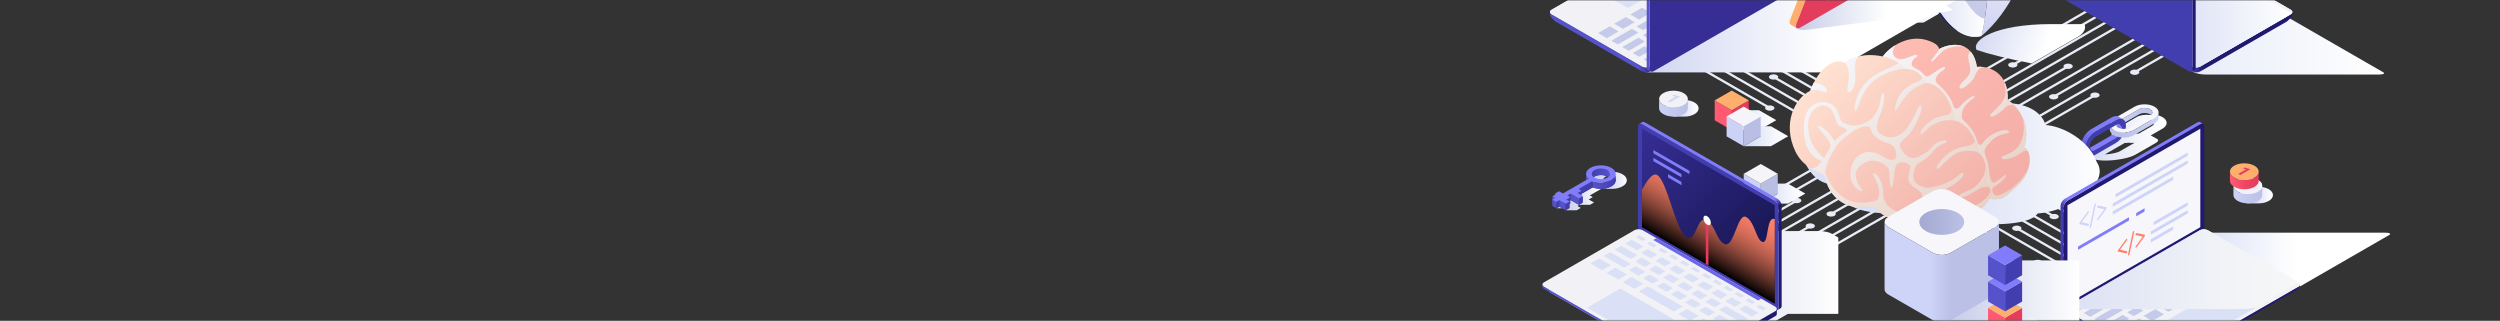 <svg width="865" height="111" viewBox="0 0 865 111" fill="none" xmlns="http://www.w3.org/2000/svg">
<rect x="0" y="0" width="865" height="111" fill="#333333" stroke="none"/>
<mask id="mask0_6152_545" style="mask-type:alpha" maskUnits="userSpaceOnUse" x="0" y="0" width="865" height="111">
<rect width="865" height="111" rx="8" fill="#D9D9D9"/>
</mask>
<g mask="url(#mask0_6152_545)">
<path d="M689.908 82.493C689.838 82.493 689.769 82.474 689.707 82.439L651.224 60.256C651.178 60.23 651.138 60.195 651.105 60.153C651.073 60.111 651.049 60.063 651.036 60.012C651.022 59.961 651.019 59.908 651.025 59.855C651.032 59.803 651.049 59.752 651.076 59.706C651.102 59.661 651.138 59.621 651.18 59.589C651.222 59.556 651.27 59.533 651.321 59.519C651.372 59.505 651.425 59.502 651.478 59.509C651.53 59.516 651.581 59.533 651.627 59.559L690.11 81.742C690.187 81.786 690.247 81.855 690.282 81.937C690.316 82.019 690.321 82.109 690.298 82.195C690.275 82.281 690.225 82.356 690.154 82.41C690.084 82.464 689.997 82.493 689.908 82.493ZM737.662 110.019C737.591 110.019 737.521 110 737.46 109.965L704.817 91.148C704.771 91.122 704.731 91.087 704.699 91.045C704.666 91.003 704.643 90.955 704.629 90.904C704.615 90.853 704.612 90.799 704.619 90.747C704.626 90.695 704.643 90.644 704.669 90.598C704.696 90.553 704.731 90.513 704.773 90.48C704.815 90.448 704.863 90.425 704.914 90.411C704.965 90.397 705.018 90.394 705.071 90.401C705.123 90.407 705.174 90.425 705.22 90.451L737.863 109.268C737.94 109.312 738 109.381 738.034 109.462C738.068 109.544 738.074 109.635 738.051 109.721C738.028 109.806 737.977 109.882 737.907 109.936C737.836 109.99 737.75 110.019 737.662 110.019ZM740.988 108.101C740.917 108.101 740.848 108.083 740.787 108.047L654.55 58.339C654.457 58.285 654.39 58.197 654.362 58.094C654.334 57.991 654.349 57.882 654.402 57.789C654.456 57.697 654.544 57.629 654.647 57.602C654.75 57.574 654.86 57.588 654.953 57.642L741.19 107.35C741.267 107.395 741.327 107.463 741.361 107.545C741.395 107.627 741.401 107.718 741.378 107.803C741.355 107.889 741.304 107.964 741.233 108.018C741.163 108.072 741.077 108.101 740.988 108.101ZM744.314 106.184C744.243 106.184 744.174 106.165 744.113 106.13L697.61 79.325C697.565 79.299 697.524 79.263 697.492 79.222C697.46 79.18 697.436 79.132 697.423 79.081C697.409 79.03 697.405 78.977 697.412 78.924C697.419 78.872 697.436 78.821 697.463 78.775C697.489 78.73 697.525 78.689 697.567 78.657C697.609 78.625 697.656 78.602 697.708 78.588C697.759 78.574 697.812 78.571 697.865 78.578C697.917 78.585 697.968 78.602 698.013 78.628L744.515 105.433C744.592 105.477 744.652 105.546 744.686 105.628C744.72 105.709 744.726 105.8 744.703 105.886C744.68 105.971 744.63 106.047 744.559 106.101C744.489 106.155 744.402 106.184 744.314 106.184ZM747.64 104.267C747.569 104.267 747.5 104.248 747.439 104.213L661.202 54.505C661.156 54.478 661.116 54.443 661.084 54.401C661.051 54.359 661.028 54.312 661.014 54.261C661 54.21 660.997 54.156 661.004 54.104C661.011 54.051 661.028 54.001 661.054 53.955C661.081 53.91 661.116 53.869 661.158 53.837C661.2 53.805 661.248 53.781 661.299 53.768C661.35 53.754 661.404 53.751 661.456 53.757C661.508 53.764 661.559 53.782 661.605 53.808L747.842 103.516C747.919 103.56 747.979 103.628 748.013 103.71C748.047 103.792 748.053 103.883 748.03 103.969C748.007 104.054 747.956 104.13 747.886 104.184C747.815 104.238 747.729 104.267 747.64 104.267ZM750.966 102.349C750.895 102.349 750.826 102.331 750.765 102.295L664.528 52.587C664.482 52.561 664.441 52.526 664.409 52.484C664.376 52.442 664.352 52.394 664.338 52.343C664.325 52.292 664.321 52.238 664.328 52.186C664.335 52.133 664.352 52.083 664.378 52.036C664.405 51.991 664.44 51.95 664.483 51.918C664.525 51.886 664.573 51.862 664.624 51.849C664.676 51.835 664.729 51.832 664.782 51.839C664.835 51.846 664.885 51.864 664.931 51.891L751.168 101.598C751.245 101.643 751.305 101.711 751.339 101.793C751.373 101.875 751.379 101.966 751.356 102.051C751.333 102.137 751.282 102.212 751.212 102.266C751.141 102.32 751.055 102.349 750.966 102.349ZM710.741 75.329C710.671 75.329 710.601 75.31 710.54 75.275L667.854 50.67C667.761 50.617 667.694 50.529 667.666 50.426C667.638 50.323 667.653 50.213 667.706 50.12C667.76 50.028 667.848 49.961 667.951 49.933C668.054 49.905 668.164 49.92 668.257 49.973L710.943 74.578C711.02 74.622 711.08 74.691 711.114 74.773C711.148 74.854 711.154 74.945 711.131 75.031C711.108 75.116 711.057 75.192 710.987 75.246C710.916 75.3 710.83 75.329 710.741 75.329ZM757.618 98.515C757.547 98.515 757.478 98.497 757.417 98.461L671.181 48.753C671.135 48.726 671.095 48.691 671.062 48.649C671.03 48.607 671.006 48.56 670.993 48.508C670.979 48.458 670.976 48.404 670.982 48.352C670.989 48.3 671.007 48.249 671.033 48.203C671.059 48.157 671.095 48.117 671.137 48.085C671.179 48.053 671.227 48.029 671.278 48.016C671.329 48.002 671.382 47.998 671.435 48.005C671.487 48.012 671.538 48.029 671.584 48.056L757.82 97.764C757.897 97.809 757.957 97.877 757.991 97.959C758.025 98.041 758.031 98.132 758.008 98.217C757.985 98.303 757.934 98.378 757.863 98.432C757.793 98.486 757.707 98.515 757.618 98.515ZM760.945 96.598C760.874 96.598 760.805 96.579 760.743 96.544L674.506 46.836C674.461 46.81 674.42 46.775 674.388 46.733C674.356 46.691 674.332 46.643 674.319 46.592C674.305 46.541 674.301 46.488 674.308 46.435C674.315 46.383 674.332 46.333 674.359 46.287C674.385 46.241 674.42 46.201 674.462 46.169C674.504 46.136 674.552 46.113 674.603 46.099C674.655 46.086 674.708 46.082 674.76 46.089C674.813 46.096 674.864 46.113 674.909 46.139L761.146 95.847C761.223 95.891 761.284 95.96 761.318 96.042C761.352 96.124 761.358 96.214 761.335 96.3C761.311 96.386 761.261 96.461 761.19 96.515C761.12 96.569 761.033 96.598 760.945 96.598ZM764.27 94.681C764.2 94.681 764.13 94.662 764.069 94.627L705.941 61.12C705.849 61.067 705.782 60.979 705.755 60.876C705.728 60.773 705.743 60.664 705.796 60.572C705.849 60.48 705.936 60.413 706.039 60.385C706.142 60.357 706.251 60.371 706.344 60.424L764.472 93.93C764.549 93.974 764.609 94.042 764.643 94.124C764.677 94.206 764.683 94.297 764.66 94.383C764.637 94.468 764.587 94.544 764.516 94.598C764.446 94.652 764.359 94.681 764.27 94.681Z" fill="#E8ECF7"/>
<path d="M705.009 60.119C705.36 59.941 705.749 59.848 706.142 59.848C706.536 59.848 706.924 59.941 707.275 60.119C707.901 60.48 707.901 61.065 707.275 61.425C706.924 61.603 706.536 61.696 706.142 61.696C705.749 61.696 705.36 61.603 705.009 61.425C704.383 61.065 704.383 60.479 705.009 60.119ZM709.609 74.273C709.96 74.096 710.348 74.003 710.742 74.003C711.135 74.003 711.523 74.096 711.874 74.273C712.5 74.634 712.5 75.219 711.874 75.579C711.524 75.757 711.135 75.85 710.742 75.85C710.348 75.85 709.96 75.757 709.609 75.579C708.983 75.219 708.983 74.634 709.609 74.273ZM696.679 78.323C697.03 78.145 697.418 78.053 697.812 78.053C698.206 78.053 698.594 78.145 698.945 78.323C699.57 78.684 699.57 79.269 698.945 79.629C698.594 79.808 698.206 79.9 697.812 79.9C697.418 79.9 697.03 79.808 696.679 79.629C696.053 79.269 696.053 78.684 696.679 78.323ZM688.776 81.437C689.127 81.259 689.515 81.167 689.909 81.167C690.302 81.167 690.691 81.259 691.042 81.437C691.668 81.798 691.668 82.383 691.042 82.743C690.691 82.921 690.303 83.014 689.909 83.014C689.515 83.014 689.127 82.921 688.776 82.743C688.15 82.383 688.15 81.798 688.776 81.437ZM703.885 90.146C704.236 89.969 704.624 89.876 705.018 89.876C705.412 89.876 705.8 89.969 706.151 90.146C706.777 90.507 706.777 91.092 706.151 91.453C705.8 91.631 705.412 91.724 705.018 91.724C704.624 91.724 704.236 91.631 703.885 91.453C703.26 91.092 703.26 90.507 703.885 90.146ZM738.601 25.398C738.513 25.398 738.426 25.369 738.356 25.315C738.285 25.261 738.235 25.185 738.212 25.1C738.189 25.014 738.195 24.924 738.229 24.842C738.263 24.76 738.323 24.691 738.399 24.647L764.069 9.85C764.162 9.797 764.272 9.783 764.375 9.81C764.478 9.838 764.566 9.905 764.62 9.998C764.673 10.09 764.688 10.2 764.66 10.303C764.632 10.406 764.565 10.494 764.472 10.547L738.802 25.344C738.741 25.379 738.672 25.398 738.601 25.398ZM678.034 60.31C677.946 60.31 677.859 60.281 677.789 60.227C677.718 60.173 677.668 60.097 677.645 60.012C677.622 59.926 677.628 59.835 677.662 59.754C677.696 59.672 677.756 59.603 677.832 59.559L724.659 32.567C724.705 32.541 724.755 32.524 724.808 32.517C724.86 32.51 724.914 32.513 724.965 32.527C725.016 32.541 725.064 32.564 725.106 32.597C725.148 32.629 725.183 32.669 725.209 32.715C725.236 32.76 725.253 32.811 725.26 32.863C725.267 32.916 725.263 32.969 725.25 33.02C725.236 33.071 725.212 33.119 725.18 33.161C725.148 33.203 725.108 33.238 725.062 33.264L678.235 60.256C678.174 60.291 678.105 60.31 678.034 60.31H678.034ZM674.708 58.392C674.619 58.392 674.533 58.363 674.463 58.309C674.392 58.256 674.342 58.18 674.319 58.094C674.296 58.009 674.301 57.918 674.335 57.836C674.369 57.754 674.429 57.686 674.506 57.642L760.743 7.933C760.836 7.88 760.946 7.865 761.049 7.893C761.152 7.921 761.24 7.988 761.294 8.081C761.347 8.173 761.362 8.283 761.334 8.386C761.306 8.489 761.239 8.577 761.146 8.63L674.909 58.339C674.848 58.374 674.779 58.392 674.708 58.392ZM710.569 33.888C710.48 33.888 710.394 33.858 710.323 33.804C710.253 33.751 710.202 33.675 710.179 33.59C710.156 33.504 710.162 33.413 710.196 33.331C710.23 33.249 710.29 33.181 710.367 33.137L757.417 6.016C757.509 5.963 757.619 5.948 757.723 5.976C757.826 6.004 757.914 6.071 757.967 6.164C758.021 6.256 758.035 6.366 758.008 6.469C757.98 6.572 757.912 6.66 757.82 6.713L710.77 33.834C710.709 33.869 710.639 33.888 710.569 33.888ZM668.056 54.559C667.967 54.559 667.881 54.529 667.81 54.475C667.74 54.422 667.689 54.346 667.666 54.261C667.643 54.175 667.649 54.084 667.683 54.002C667.717 53.92 667.777 53.852 667.854 53.808L754.091 4.099C754.137 4.072 754.187 4.055 754.24 4.048C754.292 4.041 754.346 4.045 754.397 4.059C754.448 4.072 754.496 4.096 754.538 4.128C754.58 4.16 754.615 4.2 754.642 4.246C754.668 4.292 754.685 4.342 754.692 4.395C754.699 4.447 754.695 4.5 754.682 4.552C754.668 4.603 754.644 4.65 754.612 4.692C754.58 4.734 754.54 4.769 754.494 4.796L668.257 54.505C668.196 54.54 668.126 54.559 668.056 54.559ZM664.73 52.641C664.641 52.641 664.555 52.612 664.484 52.558C664.414 52.504 664.363 52.429 664.34 52.343C664.317 52.258 664.323 52.167 664.357 52.085C664.391 52.003 664.451 51.935 664.528 51.89L715.37 22.584C715.462 22.531 715.572 22.516 715.676 22.544C715.779 22.571 715.867 22.639 715.92 22.731C715.974 22.824 715.988 22.933 715.961 23.037C715.933 23.14 715.865 23.228 715.773 23.281L664.931 52.587C664.87 52.623 664.801 52.641 664.73 52.641ZM661.404 50.724C661.315 50.724 661.229 50.695 661.158 50.641C661.088 50.587 661.037 50.511 661.014 50.426C660.991 50.34 660.997 50.249 661.031 50.167C661.065 50.086 661.125 50.017 661.202 49.973L747.439 0.265C747.485 0.238 747.535 0.221 747.588 0.214C747.64 0.207 747.693 0.211 747.745 0.224C747.796 0.238 747.844 0.262 747.886 0.294C747.928 0.326 747.963 0.366 747.989 0.412C748.016 0.458 748.033 0.508 748.04 0.561C748.047 0.613 748.043 0.666 748.03 0.717C748.016 0.768 747.992 0.816 747.96 0.858C747.928 0.9 747.888 0.935 747.842 0.962L661.605 50.67C661.544 50.705 661.474 50.724 661.404 50.724ZM658.077 48.806C657.989 48.806 657.902 48.777 657.832 48.723C657.761 48.669 657.711 48.594 657.688 48.508C657.665 48.423 657.671 48.332 657.705 48.25C657.739 48.168 657.799 48.1 657.875 48.056L744.113 -1.653C744.158 -1.679 744.209 -1.697 744.262 -1.704C744.314 -1.711 744.368 -1.708 744.419 -1.695C744.471 -1.681 744.519 -1.657 744.561 -1.625C744.603 -1.593 744.639 -1.553 744.665 -1.507C744.692 -1.461 744.709 -1.41 744.716 -1.357C744.723 -1.305 744.719 -1.251 744.705 -1.2C744.691 -1.149 744.667 -1.101 744.635 -1.059C744.602 -1.017 744.562 -0.982 744.516 -0.956L658.278 48.753C658.217 48.788 658.148 48.807 658.077 48.807L658.077 48.806ZM696.434 22.862C696.346 22.862 696.259 22.833 696.189 22.779C696.119 22.726 696.068 22.65 696.045 22.564C696.022 22.479 696.028 22.388 696.062 22.306C696.096 22.224 696.156 22.156 696.233 22.112L740.787 -3.57C740.879 -3.623 740.989 -3.638 741.093 -3.61C741.196 -3.582 741.284 -3.515 741.337 -3.423C741.391 -3.33 741.405 -3.22 741.378 -3.117C741.35 -3.014 741.282 -2.926 741.19 -2.873L696.636 22.809C696.574 22.844 696.505 22.862 696.434 22.862ZM710.355 11.004C710.266 11.004 710.18 10.975 710.11 10.921C710.039 10.867 709.988 10.791 709.965 10.706C709.942 10.62 709.948 10.529 709.982 10.447C710.016 10.366 710.076 10.297 710.153 10.253L737.46 -5.487C737.506 -5.514 737.556 -5.531 737.609 -5.538C737.661 -5.545 737.715 -5.541 737.766 -5.527C737.817 -5.514 737.865 -5.49 737.907 -5.458C737.949 -5.426 737.984 -5.386 738.011 -5.34C738.037 -5.294 738.054 -5.244 738.061 -5.191C738.068 -5.139 738.064 -5.086 738.051 -5.035C738.037 -4.984 738.013 -4.936 737.981 -4.894C737.949 -4.852 737.909 -4.817 737.863 -4.79L710.556 10.95C710.495 10.985 710.425 11.004 710.355 11.004L710.355 11.004ZM651.425 44.973C651.337 44.973 651.25 44.944 651.18 44.89C651.109 44.836 651.059 44.76 651.036 44.675C651.013 44.589 651.019 44.498 651.053 44.416C651.087 44.335 651.147 44.266 651.223 44.222L700.017 16.096C700.063 16.07 700.113 16.052 700.166 16.046C700.218 16.039 700.272 16.042 700.323 16.056C700.374 16.07 700.422 16.093 700.464 16.125C700.506 16.157 700.541 16.198 700.568 16.243C700.594 16.289 700.611 16.34 700.618 16.392C700.625 16.444 700.621 16.498 700.608 16.549C700.594 16.6 700.57 16.648 700.538 16.689C700.506 16.731 700.466 16.767 700.42 16.793L651.626 44.919C651.565 44.954 651.496 44.973 651.425 44.973Z" fill="#E8ECF7"/>
<path d="M709.221 9.948C709.572 9.771 709.961 9.678 710.354 9.678C710.748 9.678 711.136 9.771 711.487 9.948C712.112 10.309 712.112 10.894 711.487 11.255C711.136 11.433 710.748 11.525 710.354 11.525C709.961 11.525 709.572 11.433 709.221 11.255C708.595 10.894 708.595 10.309 709.221 9.948ZM699.085 15.791C699.436 15.614 699.824 15.521 700.218 15.521C700.611 15.521 701 15.614 701.351 15.791C701.976 16.152 701.976 16.737 701.351 17.097C701 17.275 700.611 17.368 700.218 17.368C699.824 17.368 699.436 17.275 699.085 17.097C698.459 16.737 698.459 16.152 699.085 15.791ZM695.301 21.807C695.652 21.63 696.04 21.537 696.433 21.537C696.827 21.537 697.215 21.63 697.566 21.807C698.192 22.168 698.192 22.753 697.566 23.113C697.215 23.291 696.827 23.384 696.433 23.384C696.04 23.384 695.652 23.291 695.301 23.113C694.675 22.753 694.675 22.168 695.301 21.807ZM714.437 22.279C714.789 22.102 715.177 22.009 715.571 22.009C715.964 22.009 716.352 22.102 716.704 22.279C717.329 22.64 717.329 23.225 716.704 23.586C716.353 23.764 715.964 23.856 715.571 23.856C715.177 23.856 714.789 23.764 714.437 23.586C713.812 23.225 713.812 22.64 714.437 22.279ZM709.434 32.832C709.786 32.654 710.174 32.562 710.567 32.562C710.961 32.562 711.349 32.654 711.7 32.832C712.326 33.193 712.326 33.778 711.7 34.138C711.349 34.316 710.961 34.409 710.567 34.409C710.174 34.409 709.786 34.316 709.434 34.138C708.809 33.778 708.809 33.193 709.434 32.832ZM723.727 32.263C724.078 32.085 724.466 31.992 724.86 31.992C725.254 31.992 725.642 32.085 725.993 32.263C726.618 32.623 726.618 33.208 725.993 33.569C725.642 33.747 725.254 33.839 724.86 33.839C724.466 33.839 724.078 33.747 723.727 33.569C723.101 33.208 723.101 32.623 723.727 32.263V32.263ZM737.467 24.342C737.818 24.165 738.206 24.072 738.6 24.072C738.994 24.072 739.382 24.165 739.733 24.342C740.359 24.703 740.359 25.288 739.733 25.648C739.382 25.826 738.994 25.919 738.6 25.919C738.206 25.919 737.818 25.826 737.467 25.648C736.842 25.288 736.842 24.703 737.467 24.342ZM626.332 90.111C626.243 90.111 626.156 90.082 626.086 90.028C626.015 89.974 625.965 89.899 625.942 89.813C625.919 89.728 625.925 89.637 625.959 89.555C625.993 89.473 626.053 89.404 626.13 89.36L677.832 59.559C677.878 59.533 677.928 59.516 677.981 59.509C678.033 59.502 678.086 59.505 678.138 59.519C678.189 59.533 678.237 59.556 678.279 59.588C678.321 59.62 678.356 59.661 678.382 59.706C678.409 59.752 678.426 59.803 678.433 59.855C678.44 59.907 678.436 59.961 678.422 60.012C678.409 60.063 678.385 60.111 678.353 60.153C678.321 60.194 678.281 60.23 678.235 60.256L626.533 90.057C626.472 90.092 626.402 90.111 626.332 90.111V90.111ZM588.47 108.101C588.382 108.101 588.295 108.072 588.225 108.018C588.154 107.964 588.104 107.889 588.081 107.803C588.058 107.717 588.064 107.627 588.098 107.545C588.131 107.463 588.192 107.395 588.268 107.35L674.505 57.642C674.598 57.588 674.708 57.574 674.811 57.601C674.915 57.629 675.003 57.697 675.056 57.789C675.109 57.881 675.124 57.991 675.096 58.094C675.069 58.197 675.001 58.285 674.908 58.339L588.671 108.047C588.61 108.083 588.541 108.101 588.47 108.101ZM585.144 106.184C585.056 106.184 584.969 106.155 584.899 106.101C584.829 106.047 584.778 105.971 584.755 105.886C584.732 105.8 584.738 105.709 584.772 105.628C584.806 105.546 584.866 105.477 584.943 105.433L671.18 55.724C671.272 55.671 671.382 55.657 671.486 55.684C671.589 55.712 671.677 55.779 671.73 55.872C671.784 55.964 671.798 56.074 671.77 56.177C671.743 56.28 671.675 56.368 671.583 56.421L585.346 106.13C585.284 106.165 585.215 106.184 585.144 106.184ZM633.577 74.432C633.488 74.432 633.401 74.403 633.331 74.349C633.261 74.295 633.21 74.22 633.187 74.134C633.164 74.049 633.17 73.958 633.204 73.876C633.238 73.794 633.298 73.726 633.375 73.681L667.853 53.808C667.899 53.781 667.95 53.764 668.002 53.757C668.054 53.75 668.108 53.754 668.159 53.768C668.21 53.781 668.258 53.805 668.3 53.837C668.342 53.869 668.377 53.909 668.404 53.955C668.43 54.001 668.447 54.051 668.454 54.104C668.461 54.156 668.458 54.209 668.444 54.261C668.43 54.312 668.407 54.359 668.374 54.401C668.342 54.443 668.302 54.478 668.256 54.505L633.778 74.378C633.716 74.414 633.647 74.432 633.577 74.432ZM581.818 104.266C581.729 104.267 581.643 104.237 581.572 104.184C581.502 104.13 581.451 104.054 581.428 103.968C581.405 103.883 581.411 103.792 581.445 103.71C581.479 103.628 581.539 103.56 581.616 103.516L626.146 77.848C626.239 77.794 626.349 77.78 626.452 77.808C626.555 77.835 626.643 77.903 626.697 77.995C626.75 78.087 626.765 78.197 626.737 78.3C626.709 78.403 626.642 78.491 626.549 78.545L582.019 104.213C581.958 104.248 581.889 104.266 581.818 104.266ZM578.492 102.349C578.403 102.349 578.317 102.32 578.246 102.266C578.176 102.212 578.125 102.137 578.102 102.051C578.079 101.965 578.085 101.875 578.119 101.793C578.153 101.711 578.213 101.642 578.29 101.598L664.527 51.891C664.573 51.864 664.624 51.846 664.676 51.839C664.729 51.832 664.783 51.835 664.834 51.849C664.885 51.862 664.934 51.886 664.976 51.918C665.018 51.95 665.054 51.99 665.08 52.036C665.107 52.082 665.124 52.133 665.131 52.186C665.138 52.238 665.134 52.292 665.12 52.343C665.106 52.394 665.082 52.442 665.05 52.484C665.017 52.526 664.976 52.561 664.93 52.587L578.693 102.295C578.632 102.331 578.563 102.349 578.492 102.349ZM575.166 100.432C575.077 100.433 574.991 100.403 574.92 100.35C574.85 100.296 574.799 100.22 574.776 100.134C574.753 100.049 574.759 99.958 574.793 99.876C574.827 99.794 574.887 99.726 574.964 99.682L661.201 49.973C661.294 49.92 661.404 49.905 661.507 49.933C661.61 49.961 661.698 50.028 661.752 50.12C661.805 50.213 661.82 50.323 661.792 50.426C661.764 50.529 661.697 50.617 661.604 50.67L575.367 100.379C575.306 100.414 575.236 100.433 575.166 100.432ZM571.84 98.515C571.751 98.515 571.665 98.486 571.594 98.432C571.524 98.378 571.473 98.303 571.45 98.217C571.427 98.132 571.433 98.041 571.467 97.959C571.501 97.877 571.561 97.809 571.638 97.764L621.461 69.046C621.553 68.993 621.663 68.978 621.766 69.006C621.87 69.033 621.958 69.101 622.011 69.193C622.065 69.286 622.079 69.395 622.051 69.499C622.024 69.602 621.956 69.69 621.863 69.743L572.041 98.461C571.98 98.497 571.91 98.515 571.84 98.515ZM568.514 96.598C568.425 96.598 568.339 96.569 568.268 96.515C568.198 96.461 568.147 96.385 568.124 96.3C568.101 96.214 568.107 96.123 568.141 96.041C568.175 95.96 568.235 95.891 568.312 95.847L654.549 46.139C654.595 46.113 654.645 46.096 654.698 46.089C654.75 46.082 654.804 46.085 654.855 46.099C654.906 46.113 654.954 46.136 654.996 46.169C655.038 46.201 655.073 46.241 655.099 46.287C655.126 46.332 655.143 46.383 655.15 46.435C655.157 46.488 655.153 46.541 655.14 46.592C655.126 46.643 655.102 46.691 655.07 46.733C655.038 46.775 654.998 46.81 654.952 46.836L568.715 96.544C568.654 96.579 568.584 96.598 568.514 96.598ZM565.188 94.681C565.099 94.681 565.012 94.652 564.942 94.598C564.871 94.544 564.821 94.468 564.798 94.383C564.775 94.297 564.781 94.206 564.815 94.124C564.849 94.042 564.909 93.974 564.986 93.93L651.223 44.222C651.269 44.195 651.319 44.178 651.372 44.17C651.425 44.163 651.478 44.166 651.529 44.18C651.581 44.194 651.629 44.217 651.671 44.249C651.713 44.282 651.749 44.322 651.775 44.368C651.802 44.414 651.819 44.465 651.826 44.517C651.833 44.57 651.829 44.623 651.815 44.674C651.801 44.726 651.778 44.774 651.745 44.816C651.712 44.857 651.672 44.892 651.626 44.919L565.389 94.627C565.328 94.662 565.258 94.681 565.188 94.681Z" fill="#E8ECF7"/>
<path d="M620.529 68.741C620.88 68.563 621.269 68.47 621.662 68.47C622.056 68.47 622.444 68.563 622.795 68.741C623.421 69.101 623.421 69.687 622.795 70.047C622.444 70.225 622.056 70.318 621.662 70.318C621.269 70.318 620.88 70.225 620.529 70.047C619.904 69.687 619.904 69.101 620.529 68.741ZM632.443 73.377C632.795 73.199 633.183 73.106 633.576 73.106C633.97 73.106 634.358 73.199 634.709 73.377C635.335 73.737 635.335 74.322 634.709 74.683C634.358 74.861 633.97 74.953 633.576 74.953C633.183 74.953 632.795 74.861 632.443 74.683C631.818 74.322 631.818 73.737 632.443 73.377ZM625.215 77.543C625.566 77.365 625.954 77.272 626.348 77.272C626.742 77.272 627.13 77.365 627.481 77.543C628.107 77.904 628.107 78.489 627.481 78.85C627.13 79.028 626.742 79.12 626.348 79.12C625.954 79.12 625.566 79.028 625.215 78.85C624.589 78.489 624.589 77.904 625.215 77.543ZM625.199 89.056C625.55 88.878 625.938 88.785 626.332 88.785C626.725 88.785 627.113 88.878 627.464 89.056C628.09 89.416 628.09 90.001 627.464 90.362C627.113 90.54 626.725 90.633 626.332 90.633C625.938 90.633 625.55 90.54 625.199 90.362C624.573 90.001 624.573 89.416 625.199 89.056ZM612.351 37.788C612.28 37.788 612.211 37.769 612.149 37.734L564.986 10.547C564.893 10.494 564.826 10.406 564.798 10.303C564.77 10.2 564.785 10.09 564.838 9.998C564.892 9.905 564.98 9.838 565.083 9.81C565.186 9.783 565.296 9.797 565.389 9.85L612.552 37.037C612.629 37.081 612.689 37.149 612.723 37.231C612.757 37.313 612.763 37.404 612.74 37.489C612.717 37.575 612.666 37.651 612.596 37.705C612.526 37.758 612.439 37.788 612.351 37.788ZM654.75 58.392C654.68 58.392 654.61 58.374 654.549 58.339L568.312 8.63C568.22 8.577 568.152 8.489 568.124 8.386C568.097 8.283 568.111 8.173 568.165 8.081C568.218 7.988 568.306 7.921 568.409 7.893C568.513 7.865 568.623 7.88 568.715 7.933L654.952 57.642C655.029 57.686 655.089 57.754 655.123 57.836C655.157 57.918 655.163 58.009 655.14 58.094C655.117 58.18 655.066 58.256 654.996 58.31C654.925 58.364 654.839 58.393 654.75 58.392ZM658.076 56.475C658.005 56.475 657.936 56.457 657.875 56.421L596.715 21.168C596.623 21.115 596.555 21.027 596.528 20.924C596.5 20.82 596.514 20.711 596.568 20.618C596.621 20.526 596.709 20.458 596.813 20.431C596.916 20.403 597.026 20.418 597.118 20.471L658.278 55.724C658.355 55.769 658.415 55.837 658.449 55.919C658.483 56.001 658.489 56.092 658.466 56.177C658.443 56.263 658.392 56.339 658.321 56.392C658.251 56.446 658.165 56.475 658.076 56.475L658.076 56.475ZM605.41 22.283C605.34 22.283 605.27 22.265 605.209 22.23L574.964 4.796C574.872 4.742 574.804 4.655 574.776 4.552C574.749 4.448 574.763 4.339 574.817 4.246C574.87 4.154 574.958 4.086 575.061 4.059C575.165 4.031 575.275 4.045 575.367 4.099L605.612 21.533C605.689 21.577 605.749 21.645 605.783 21.727C605.817 21.809 605.823 21.9 605.8 21.985C605.777 22.071 605.726 22.146 605.656 22.2C605.585 22.254 605.499 22.284 605.41 22.283ZM661.402 54.559C661.332 54.559 661.262 54.54 661.201 54.505L613.452 26.981C613.406 26.954 613.365 26.919 613.333 26.878C613.3 26.836 613.276 26.788 613.262 26.736C613.248 26.685 613.245 26.632 613.252 26.579C613.259 26.526 613.276 26.476 613.302 26.43C613.329 26.384 613.364 26.344 613.406 26.311C613.449 26.279 613.497 26.256 613.548 26.242C613.6 26.229 613.653 26.225 613.706 26.232C613.759 26.24 613.809 26.257 613.855 26.284L661.604 53.808C661.681 53.852 661.741 53.92 661.775 54.002C661.809 54.084 661.815 54.175 661.792 54.261C661.769 54.346 661.718 54.422 661.648 54.475C661.577 54.529 661.491 54.559 661.402 54.559ZM664.729 52.641C664.658 52.641 664.589 52.623 664.528 52.587L578.29 2.879C578.198 2.825 578.13 2.737 578.103 2.634C578.075 2.531 578.089 2.421 578.143 2.329C578.196 2.237 578.284 2.169 578.388 2.142C578.491 2.114 578.601 2.128 578.693 2.182L664.931 51.89C665.007 51.935 665.067 52.003 665.101 52.085C665.135 52.167 665.141 52.258 665.118 52.343C665.095 52.429 665.045 52.504 664.974 52.558C664.904 52.612 664.817 52.641 664.729 52.641ZM668.054 50.724C667.984 50.724 667.914 50.705 667.853 50.67L581.617 0.962C581.524 0.908 581.456 0.82 581.429 0.717C581.401 0.614 581.416 0.504 581.469 0.412C581.522 0.32 581.61 0.252 581.714 0.224C581.817 0.197 581.927 0.211 582.02 0.265L668.256 49.973C668.333 50.017 668.394 50.086 668.428 50.167C668.462 50.249 668.468 50.34 668.445 50.426C668.422 50.511 668.371 50.587 668.3 50.641C668.23 50.695 668.143 50.724 668.055 50.724H668.054ZM671.381 48.806C671.31 48.806 671.241 48.788 671.18 48.753L615.553 16.689C615.461 16.635 615.395 16.547 615.367 16.444C615.34 16.342 615.355 16.232 615.408 16.14C615.461 16.048 615.549 15.981 615.651 15.953C615.754 15.925 615.864 15.939 615.956 15.992L671.583 48.056C671.66 48.1 671.72 48.168 671.754 48.25C671.788 48.332 671.794 48.423 671.771 48.509C671.748 48.594 671.697 48.67 671.627 48.724C671.556 48.778 671.47 48.807 671.381 48.807V48.806ZM674.707 46.89C674.636 46.89 674.567 46.871 674.506 46.836L588.269 -2.873C588.176 -2.926 588.108 -3.014 588.081 -3.117C588.053 -3.22 588.068 -3.33 588.121 -3.423C588.174 -3.515 588.262 -3.582 588.366 -3.61C588.469 -3.638 588.579 -3.623 588.672 -3.57L674.909 46.139C674.986 46.184 675.046 46.252 675.08 46.334C675.113 46.416 675.119 46.506 675.096 46.592C675.073 46.678 675.023 46.753 674.952 46.807C674.882 46.861 674.796 46.89 674.707 46.89ZM631.149 17.947C631.078 17.947 631.009 17.929 630.948 17.894L591.595 -4.79C591.502 -4.844 591.435 -4.931 591.407 -5.035C591.38 -5.138 591.394 -5.247 591.447 -5.34C591.501 -5.432 591.589 -5.5 591.692 -5.527C591.795 -5.555 591.905 -5.541 591.998 -5.487L631.351 17.197C631.427 17.241 631.487 17.309 631.521 17.391C631.555 17.473 631.561 17.564 631.538 17.649C631.515 17.735 631.465 17.811 631.394 17.864C631.324 17.918 631.237 17.947 631.149 17.947Z" fill="#E8ECF7"/>
<path d="M630.016 16.892C630.367 16.714 630.755 16.621 631.149 16.621C631.543 16.621 631.931 16.714 632.282 16.892C632.908 17.253 632.908 17.837 632.282 18.198C631.931 18.376 631.543 18.469 631.149 18.469C630.755 18.469 630.367 18.376 630.016 18.198C629.39 17.837 629.39 17.253 630.016 16.892ZM614.622 15.687C614.973 15.509 615.361 15.416 615.755 15.416C616.149 15.416 616.537 15.509 616.888 15.687C617.513 16.048 617.513 16.633 616.888 16.993C616.537 17.171 616.149 17.264 615.755 17.264C615.361 17.264 614.973 17.171 614.622 16.993C613.996 16.633 613.996 16.048 614.622 15.687V15.687ZM612.52 25.979C612.872 25.802 613.26 25.709 613.654 25.709C614.047 25.709 614.435 25.802 614.787 25.979C615.412 26.34 615.412 26.925 614.787 27.285C614.436 27.463 614.047 27.556 613.654 27.556C613.26 27.556 612.871 27.463 612.52 27.285C611.895 26.925 611.895 26.34 612.52 25.979ZM604.278 21.228C604.629 21.05 605.017 20.957 605.411 20.957C605.805 20.957 606.193 21.05 606.544 21.228C607.169 21.589 607.169 22.173 606.544 22.534C606.193 22.712 605.805 22.805 605.411 22.805C605.017 22.805 604.629 22.712 604.278 22.534C603.652 22.173 603.652 21.589 604.278 21.228ZM595.784 20.166C596.135 19.988 596.523 19.896 596.917 19.896C597.311 19.896 597.699 19.988 598.05 20.166C598.676 20.527 598.676 21.112 598.05 21.473C597.699 21.651 597.311 21.743 596.917 21.743C596.523 21.743 596.135 21.651 595.784 21.473C595.158 21.112 595.158 20.527 595.784 20.166ZM611.218 36.732C611.569 36.554 611.957 36.461 612.351 36.461C612.745 36.461 613.133 36.554 613.484 36.732C614.109 37.093 614.109 37.677 613.484 38.038C613.133 38.216 612.745 38.308 612.351 38.308C611.957 38.308 611.569 38.216 611.218 38.038C610.592 37.677 610.592 37.093 611.218 36.732Z" fill="#E8ECF7"/>
<path style="mix-blend-mode:multiply" d="M784.977 65.453C783.936 64.853 782.554 64.578 781.195 64.618H777.497V64.966C777.105 65.087 776.727 65.25 776.37 65.453C774.434 66.578 774.446 68.4 776.394 69.523C776.744 69.721 777.114 69.881 777.497 70.001V70.365H781.62C782.799 70.369 783.961 70.08 785 69.524C786.936 68.4 786.927 66.577 784.977 65.453V65.453Z" fill="url(#paint0_linear_6152_545)"/>
<path d="M774.237 69.521C773.255 68.956 772.765 68.214 772.768 67.472L772.772 64.257C772.77 64.998 773.259 65.74 774.24 66.306C776.191 67.43 779.341 67.43 781.278 66.307C782.24 65.748 782.722 65.018 782.724 64.286L782.72 67.501C782.718 68.232 782.236 68.963 781.274 69.522C779.337 70.645 776.186 70.645 774.237 69.521Z" fill="url(#paint1_linear_6152_545)"/>
<path d="M774.241 66.306C772.292 65.183 772.282 63.36 774.218 62.237C776.155 61.113 779.307 61.113 781.256 62.237C783.206 63.36 783.215 65.183 781.279 66.307C779.342 67.43 776.192 67.43 774.241 66.306Z" fill="#F1F1F6"/>
<path style="mix-blend-mode:multiply" d="M780.409 65.472C781.107 65.463 781.802 65.363 782.475 65.175C783.039 64.174 782.635 63.031 781.256 62.236C779.307 61.113 776.155 61.113 774.218 62.236C774.042 62.34 773.874 62.456 773.715 62.584C773.714 63.325 774.203 64.067 775.182 64.632C775.532 64.829 775.902 64.99 776.285 65.109V65.472H780.409Z" fill="url(#paint2_linear_6152_545)"/>
<path d="M773.025 64.629C772.044 64.064 771.554 63.322 771.556 62.581L771.56 59.364C771.558 60.106 772.048 60.848 773.029 61.415C774.979 62.538 778.129 62.538 780.066 61.415C781.029 60.856 781.51 60.126 781.513 59.394L781.508 62.609C781.506 63.341 781.024 64.071 780.062 64.63C778.125 65.754 774.975 65.754 773.025 64.629Z" fill="url(#paint3_linear_6152_545)"/>
<path d="M773.029 61.415C771.079 60.291 771.069 58.469 773.005 57.345C774.942 56.221 778.094 56.221 780.043 57.345C781.993 58.469 782.003 60.291 780.066 61.415C778.129 62.538 774.979 62.538 773.029 61.415Z" fill="#FFAF6D"/>
<path d="M775.127 60.56L774.431 60.16L777.116 58.612L776.03 58.281L776.59 57.958L778.562 58.495L778.636 58.538L775.127 60.56Z" fill="#E33C5C"/>
<path style="mix-blend-mode:multiply" d="M586.256 35.433C585.216 34.834 583.833 34.558 582.475 34.599H578.777V34.946C578.384 35.067 578.007 35.231 577.65 35.433C575.714 36.558 575.725 38.38 577.673 39.504C578.023 39.702 578.393 39.861 578.777 39.981V40.345H582.9C584.079 40.349 585.24 40.06 586.28 39.505C588.216 38.38 588.206 36.558 586.256 35.433Z" fill="url(#paint4_linear_6152_545)"/>
<path d="M575.517 39.501C574.536 38.936 574.046 38.194 574.048 37.452L574.053 34.237C574.051 34.979 574.54 35.72 575.521 36.287C577.471 37.41 580.622 37.41 582.559 36.288C583.52 35.728 584.002 34.998 584.005 34.266L584 37.481C583.998 38.213 583.517 38.943 582.554 39.502C580.618 40.626 577.467 40.626 575.517 39.501Z" fill="url(#paint5_linear_6152_545)"/>
<path d="M575.52 36.287C573.571 35.163 573.561 33.341 575.497 32.217C577.435 31.093 580.586 31.093 582.535 32.217C584.485 33.341 584.494 35.163 582.558 36.288C580.621 37.41 577.471 37.41 575.52 36.287Z" fill="#F1F1F6"/>
<path d="M577.771 35.411L577.076 35.011L579.76 33.464L578.674 33.132L579.234 32.809L581.206 33.346L581.281 33.389L577.771 35.411Z" fill="#D1D7F3"/>
<path style="mix-blend-mode:multiply" d="M551.68 63.669C552.365 64.034 553.131 64.217 553.907 64.201C554.562 64.208 555.212 64.081 555.816 63.828C555.719 63.778 555.623 63.725 555.53 63.669C554.301 62.961 554.301 61.809 555.53 61.101C555.63 61.046 555.733 60.997 555.839 60.953C554.604 60.399 552.815 60.447 551.681 61.101C550.452 61.809 550.452 62.961 551.68 63.669Z" fill="url(#paint6_linear_6152_545)"/>
<path style="mix-blend-mode:multiply" d="M538.526 72.058H540.508L539.517 71.488L538.526 72.058ZM551.528 70.061L549.697 69.005L551.086 68.206L550.072 67.622L554.033 65.338C553.991 65.339 553.95 65.342 553.908 65.342C552.932 65.351 551.962 65.181 551.048 64.841L546.337 67.556L546.249 67.637L547.236 68.206L545.848 69.005L547.679 70.061L546.279 70.868L543.435 69.228L542.315 69.874L543.329 70.457L541.929 71.265L543.095 71.937L542.861 72.072H542.862L541.696 72.743H545.545L546.945 71.937L545.778 71.265L546.467 70.868H550.129L551.528 70.061H551.528V70.061Z" fill="url(#paint7_linear_6152_545)"/>
<path style="mix-blend-mode:multiply" d="M561.384 60.294C559.886 59.431 557.684 59.215 555.833 59.645C556.429 59.777 557.002 59.996 557.534 60.294C558.503 60.853 559.037 61.596 559.037 62.385C559.037 63.175 558.503 63.917 557.534 64.475C556.469 65.044 555.279 65.341 554.071 65.337L554.062 65.342H557.911L557.919 65.337C559.128 65.341 560.318 65.045 561.384 64.475C562.353 63.917 562.886 63.175 562.886 62.385C562.886 61.596 562.353 60.853 561.384 60.294Z" fill="url(#paint8_linear_6152_545)"/>
<path d="M538.003 69.187L539.402 69.993V67.775L538.003 66.968V69.187Z" fill="#5652CC"/>
<path d="M537.147 70.122L538.547 70.928V68.709L537.147 67.903V70.122ZM548.791 60.042H548.782V62.315L549.65 61.814C549.03 61.282 548.746 60.659 548.791 60.042Z" fill="#5652CC"/>
<path d="M551.418 61.276C551.502 61.212 551.59 61.154 551.681 61.101C552.909 60.393 554.908 60.393 556.135 61.101C556.226 61.154 556.314 61.213 556.399 61.276C556.825 60.96 557.058 60.574 557.058 60.167C557.058 59.682 556.731 59.225 556.135 58.883C554.908 58.175 552.909 58.175 551.681 58.883C550.548 59.535 550.463 60.564 551.418 61.276Z" fill="url(#paint9_linear_6152_545)"/>
<path d="M557.534 62.258C556.566 62.816 555.278 63.124 553.908 63.124C552.932 63.133 551.962 62.962 551.048 62.621V64.841C551.962 65.181 552.932 65.351 553.908 65.342C555.278 65.342 556.566 65.034 557.534 64.475C558.504 63.917 559.037 63.175 559.038 62.385V60.167C559.037 60.956 558.504 61.699 557.534 62.258Z" fill="url(#paint10_linear_6152_545)"/>
<path d="M546.223 67.622L551.048 64.841V62.621L546.223 65.403V67.622Z" fill="#423EAF"/>
<path d="M545.847 69.005L547.236 68.205V65.987L545.847 66.787V69.005Z" fill="#423EAF"/>
<path d="M546.279 70.868L547.679 70.061V67.842L546.279 68.649V70.868ZM542.315 69.874L543.435 69.228V67.01L542.315 67.656V69.874Z" fill="#423EAF"/>
<path d="M541.928 71.265L543.328 70.457V68.239L541.928 69.046V71.265Z" fill="#423EAF"/>
<path d="M541.696 72.743L543.095 71.937V69.718L541.696 70.524V72.743ZM538.526 72.058L539.516 71.488V69.269L538.526 69.84V72.058Z" fill="#423EAF"/>
<path d="M539.516 71.488L541.695 72.743V70.524L539.516 69.269V71.488ZM543.435 69.228L546.279 70.868V68.649L543.435 67.01V69.228ZM537.125 71.252L538.525 72.058V69.84L537.125 69.034V71.252Z" fill="#5652CC"/>
<path d="M549.65 61.814L540.755 66.94L539.402 66.161L538.003 66.968L538.386 67.189L537.147 67.903L538.116 68.462L537.125 69.034L538.525 69.84L539.516 69.269L541.695 70.524L543.095 69.718L541.928 69.046L543.328 68.239L542.315 67.655L543.435 67.01L546.279 68.649L547.678 67.842L545.847 66.787L547.236 65.987L546.223 65.403L551.047 62.621C551.962 62.962 552.931 63.133 553.907 63.124C555.277 63.124 556.565 62.816 557.534 62.258C558.503 61.699 559.037 60.956 559.037 60.167C559.037 59.377 558.503 58.635 557.534 58.076C555.534 56.923 552.281 56.924 550.28 58.076C548.52 59.09 548.311 60.665 549.65 61.814L549.65 61.814ZM556.135 58.883C556.73 59.225 557.058 59.682 557.058 60.167C557.058 60.651 556.73 61.107 556.135 61.451C555.444 61.8 554.681 61.982 553.907 61.982C553.133 61.982 552.37 61.8 551.68 61.451C550.452 60.743 550.452 59.591 551.68 58.883C552.908 58.175 554.907 58.175 556.135 58.883Z" fill="#807CFB"/>
<path style="mix-blend-mode:multiply" d="M748.237 40.532C747.012 39.826 745.291 39.579 743.715 39.784C742.138 39.579 740.417 39.827 739.192 40.533L732.024 44.664C730.596 45.489 730.243 46.701 730.965 47.718C730.606 47.85 730.258 48.011 729.924 48.197L722.757 52.328C721.756 52.905 721.72 53.424 722.458 53.787L722.451 53.788L724.534 54.966C724.55 54.976 724.568 54.985 724.584 54.995L724.619 55.015L724.622 55.014C725.271 55.353 726.575 55.561 728.412 55.561C732.21 55.561 736.845 54.672 738.744 53.577L745.911 49.446C746.908 48.871 746.948 48.354 746.218 47.991L746.225 47.99L744.353 46.973L744.351 46.976C744.299 46.926 744.242 46.881 744.181 46.841L748.237 44.504C750.136 43.409 750.136 41.628 748.237 40.532ZM733.481 52.328C732.516 52.886 730.281 53.346 728.289 53.422L735.183 49.448C735.639 49.463 736.095 49.441 736.548 49.383C737.213 49.471 737.887 49.478 738.554 49.404L733.481 52.328ZM744.554 43.624L740.058 46.216C739.663 46.22 739.261 46.233 738.854 46.255C738.732 46.256 738.591 46.261 738.418 46.278C737.447 46.366 736.069 46.512 734.918 46.69C734.9 46.276 735.162 45.859 735.708 45.544L742.875 41.413C743.104 41.204 743.403 41.087 743.714 41.087C744.025 41.087 744.325 41.204 744.554 41.413C745.611 42.023 745.611 43.014 744.554 43.624Z" fill="url(#paint11_linear_6152_545)"/>
<path d="M731.402 45.017C729.503 43.923 729.503 42.142 731.402 41.047L738.57 36.916C740.468 35.821 743.559 35.821 745.458 36.916C747.356 38.011 747.356 39.792 745.458 40.886L738.291 45.017C736.392 46.112 733.302 46.112 731.402 45.017ZM732.929 41.927C731.872 42.536 731.872 43.528 732.929 44.138C733.986 44.747 735.707 44.747 736.765 44.138L743.931 40.007C744.99 39.397 744.99 38.406 743.931 37.796C742.874 37.186 741.153 37.186 740.096 37.796L732.929 41.927Z" fill="#F6F6FB"/>
<path d="M746.88 38.88H746.881V38.892C746.881 38.887 746.88 38.884 746.88 38.88Z" fill="#E19100"/>
<path d="M732.929 41.927L740.096 37.796C741.154 37.186 742.874 37.186 743.931 37.796C744.867 38.335 744.973 39.173 744.255 39.781C744.154 39.697 744.046 39.621 743.931 39.555C742.874 38.946 741.154 38.946 740.096 39.555L732.929 43.686C732.814 43.752 732.706 43.827 732.606 43.912C731.887 43.304 731.994 42.466 732.929 41.927Z" fill="url(#paint12_linear_6152_545)"/>
<path d="M731.402 45.017C733.302 46.112 736.392 46.112 738.29 45.017L745.457 40.886C746.403 40.342 746.877 39.626 746.881 38.911V40.603H746.877C746.903 41.342 746.432 42.084 745.458 42.646L738.291 46.777C736.392 47.872 733.302 47.872 731.402 46.777C730.433 46.217 729.961 45.479 729.982 44.744H729.979V43.032C729.979 43.752 730.453 44.47 731.402 45.017Z" fill="url(#paint13_linear_6152_545)"/>
<path d="M723.442 44.757L730.61 40.625C731.577 40.067 732.451 40.028 733.077 40.41L733.079 40.408L734.468 41.212L734.463 41.216C733.85 40.918 733.033 40.987 732.135 41.505L724.968 45.636C723.069 46.73 721.524 49.402 721.524 51.591C721.524 52.659 721.893 53.415 722.49 53.785L722.489 53.788L721.036 52.951L721.036 52.949C720.396 52.596 719.998 51.822 719.998 50.712C719.998 48.523 721.543 45.851 723.442 44.757Z" fill="url(#paint14_linear_6152_545)"/>
<path d="M732.504 43.817C732.631 43.942 732.773 44.05 732.928 44.138C733.276 44.328 733.654 44.456 734.045 44.519C734.049 44.469 734.052 44.419 734.052 44.37C734.052 43.292 733.378 42.78 732.492 43.099C732.515 43.228 732.526 43.359 732.526 43.491C732.525 43.6 732.518 43.709 732.504 43.817V43.817ZM723.083 51.103C723.251 52.029 724.031 52.357 724.967 51.818L729.834 49.013L732.134 47.686C732.322 47.576 732.498 47.446 732.658 47.298C732.22 47.175 731.798 47 731.402 46.777C731.268 46.699 731.138 46.614 731.014 46.521C730.887 46.627 730.752 46.723 730.608 46.807L723.441 50.938C723.327 51.004 723.207 51.059 723.083 51.103V51.103Z" fill="#807CFB"/>
<path d="M724.968 45.636L732.135 41.505C734.034 40.41 735.579 41.301 735.579 43.491C735.576 43.847 735.537 44.202 735.465 44.55C734.993 44.611 734.515 44.601 734.046 44.519C734.049 44.469 734.053 44.419 734.053 44.37C734.053 43.151 733.192 42.655 732.135 43.264L724.968 47.395C723.91 48.005 723.05 49.494 723.05 50.712C723.05 51.931 723.91 52.428 724.968 51.818L732.134 47.686C732.323 47.576 732.498 47.446 732.659 47.298C733.137 47.434 733.628 47.523 734.124 47.563C733.6 48.323 732.922 48.965 732.134 49.446L724.968 53.577C723.068 54.672 721.523 53.782 721.523 51.592C721.523 49.402 723.069 46.731 724.968 45.636Z" fill="#423EAF"/>
<path style="mix-blend-mode:multiply" d="M673.742 -3.851H664.281L670.195 -0.336L664.281 3.074H673.742L679.747 -0.387L673.742 -3.851Z" fill="url(#paint15_linear_6152_545)"/>
<path style="mix-blend-mode:multiply" d="M665.526 0.886H656.065L661.98 4.4L656.065 7.81H665.526L671.532 4.349L665.526 0.886Z" fill="url(#paint16_linear_6152_545)"/>
<path d="M664.281 3.074L670.195 -0.336V-7.259L664.281 -3.851V3.074Z" fill="#423EAF"/>
<path d="M664.281 3.074L658.366 -0.336V-7.259L664.281 -3.851V3.074Z" fill="#5652CC"/>
<path d="M656.065 7.81L661.98 4.4V-2.523L656.065 0.886V7.81Z" fill="#423EAF"/>
<path d="M656.065 7.81L650.15 4.4V-2.523L656.065 0.886V7.81Z" fill="#5652CC"/>
<path d="M656.065 0.886L650.15 -2.523L656.065 -5.931L661.98 -2.523L656.065 0.886Z" fill="#807CFB"/>
<path style="mix-blend-mode:multiply" d="M608.611 38.129H599.182L605.076 41.631L599.182 45.03H608.611L614.596 41.58L608.611 38.129Z" fill="url(#paint17_linear_6152_545)"/>
<path d="M599.182 45.03L605.076 41.631V34.73L599.182 38.129V45.03Z" fill="#E33C5C"/>
<path d="M599.182 45.03L593.286 41.631V34.73L599.182 38.129V45.03Z" fill="#FF5A72"/>
<path d="M599.182 38.129L593.286 34.731L599.182 31.334L605.076 34.731L599.182 38.129Z" fill="#FFAF6D"/>
<path style="mix-blend-mode:multiply" d="M612.73 43.681H603.301L609.195 47.185L603.301 50.583H612.73L618.715 47.133L612.73 43.681Z" fill="url(#paint18_linear_6152_545)"/>
<path d="M603.301 50.583L609.195 47.185V40.284L603.301 43.682V50.583Z" fill="#B9BEE4"/>
<path d="M603.3 50.583L597.403 47.185V40.284L603.3 43.682V50.583Z" fill="#CCD1F6"/>
<path d="M603.3 43.682L597.403 40.284L603.3 36.887L609.194 40.284L603.3 43.682Z" fill="#F4F4F9"/>
<path style="mix-blend-mode:multiply" d="M618.648 63.535H609.219L615.114 67.038L609.219 70.437H618.648L624.634 66.987L618.648 63.535Z" fill="url(#paint19_linear_6152_545)"/>
<path d="M609.219 70.437L615.114 67.038V60.138L609.219 63.535V70.437Z" fill="#B9BEE4"/>
<path d="M609.219 70.437L603.322 67.038V60.138L609.219 63.535V70.437Z" fill="#CCD1F6"/>
<path d="M609.219 63.536L603.322 60.138L609.219 56.741L615.114 60.138L609.219 63.536Z" fill="#F4F4F9"/>
<path style="mix-blend-mode:multiply" d="M721.206 8.339H709.773C690.187 8.339 682.079 13.939 683.902 17.273C687.875 18.631 694.806 20.368 702.949 21.947L718.938 12.732C721.111 11.479 721.893 9.768 721.206 8.338L721.206 8.339Z" fill="url(#paint20_linear_6152_545)"/>
<path d="M695.435 -29.141C698.549 -32.2 700.604 -36.647 702.735 -40.455C702.735 -34.957 702.736 -29.46 702.737 -23.963C702.761 -11.035 695.437 4.164 685.576 12.469C688.712 -0.895 688.147 -14.906 688.125 -28.535C690.686 -27.058 692.734 -26.486 695.435 -29.141H695.435Z" fill="url(#paint21_linear_6152_545)"/>
<path d="M678.224 -19.22C682.831 -20.72 685.536 -24.764 688.125 -28.535C688.147 -14.906 688.712 -0.895 685.576 12.469C676.338 14.862 668.313 1.589 668.313 -4.12V-20.613C670.875 -19.137 673.912 -17.817 678.224 -19.22Z" fill="url(#paint22_linear_6152_545)"/>
<path style="mix-blend-mode:multiply" d="M668.313 -16.521C673.981 -12.962 680.88 6.041 686.744 6.409C686.426 8.441 686.046 10.463 685.576 12.469C676.338 14.861 668.313 1.589 668.313 -4.121V-16.521Z" fill="url(#paint23_linear_6152_545)"/>
<path d="M668.313 -20.613V-4.121C668.313 -0.213 672.073 7.236 677.406 10.782C671.462 7.912 667.368 -0.383 667.368 -4.665V-21.158H667.37L668.313 -20.613Z" fill="url(#paint24_linear_6152_545)"/>
<path style="mix-blend-mode:multiply" d="M570.755 25.057C569.247 25.057 568.632 24.704 569.384 24.27L615.354 -2.227C616.106 -2.661 617.953 -3.017 619.457 -3.017H679.512C681.015 -3.017 681.634 -2.661 680.878 -2.227L634.914 24.27C634.16 24.704 632.313 25.057 630.809 25.057H570.755Z" fill="url(#paint25_linear_6152_545)"/>
<path style="mix-blend-mode:multiply" d="M640.828 71.421C643.568 73.106 650.085 74.034 654.026 73.746C657.967 73.457 657.144 75.901 657.144 75.901C662.249 77.093 673.93 78.101 677.139 76.271C684.765 78.25 702.358 78.405 705.017 73.865C715.571 73.258 730.517 63.667 725.486 56.073C722.774 48.404 713.498 43.579 707.744 43.255C707.232 41.148 704.324 35.434 692.523 35.617C680.723 35.799 624.937 57.098 624.937 57.098C626.837 60.447 628.798 63.159 634.561 64.093C635.79 65.832 640.828 71.421 640.828 71.421L640.828 71.421Z" fill="url(#paint26_linear_6152_545)"/>
<path d="M650.811 20.572C652.815 16.745 659.739 11.833 666.548 13.838C670.769 15.082 670.899 16.642 670.866 16.993C673.874 15.276 682.425 13.047 684.01 23.145C688.075 22.747 694.998 24.899 694.674 34.587C697.714 36.461 703.133 42.59 700.293 50.986C703.399 52.136 703.021 59.65 698.297 63.913C693.574 68.177 693.574 69.466 687.524 68.724C681.476 67.982 650.811 20.572 650.811 20.572Z" fill="url(#paint27_linear_6152_545)"/>
<path style="mix-blend-mode:multiply" d="M691.755 67.49C689.231 68.337 688.892 65.091 689.717 64.704C691.544 63.845 694.557 61.082 694.035 60.538C693.763 60.253 690.711 63.372 689.741 63.177C688.77 62.984 688.406 61.192 688.148 58.511C687.889 55.83 686.975 54.418 686.716 53.029C686.458 51.64 686.943 50.898 688.792 48.911C691.728 45.758 695.975 46.465 695.127 45.424C694.084 44.144 688.792 45.835 686.466 48.983C685.458 50.348 684.695 50.804 684.075 48.718C682.519 43.465 678.864 41.825 678.751 40.652C678.292 35.914 683.992 33.821 683.167 33.288C682.341 32.755 679.138 35.662 678.459 36.485C677.781 37.309 676.422 38.762 675.597 35.88C674.772 32.997 671.399 29.824 670.769 29.316C670.138 28.807 669.119 27.936 670.211 26.264C671.303 24.593 673.632 23.818 672.929 23.285C672.224 22.752 668.659 25.634 667.275 26.337C665.893 27.039 665.528 25.029 663.462 23.987C661.393 22.946 661.129 22.639 661.646 21.25C662.165 19.861 664.17 19.603 663.199 19.051C662.229 18.501 658.574 21.444 656.277 20.151C653.982 18.861 655.11 16.508 655.877 15.578C653.524 16.999 651.692 18.89 650.811 20.572C650.811 20.572 681.476 67.982 687.524 68.724C693.574 69.466 693.574 68.177 698.297 63.913C700.002 62.347 701.235 60.337 701.859 58.11C699.279 63.599 694.275 66.643 691.755 67.49ZM692.539 54.72C692.83 55.806 696.971 54.515 698.524 53.384C700.048 52.274 701.086 51.636 701.818 52.579C701.48 51.812 700.976 51.239 700.293 50.986C701.617 47.071 701.145 43.648 699.955 40.92C700.27 42.536 700.813 47.078 698.524 50.348C696.195 53.675 692.248 53.632 692.539 54.72L692.539 54.72ZM693.583 37.452C694.544 36.365 696.035 36.013 697.182 36.704C696.442 35.892 695.599 35.181 694.674 34.587C694.752 32.254 694.406 30.362 693.785 28.833C693.03 28.882 694.593 31.493 693.639 33.716C692.086 37.333 687.882 39.529 688.658 40.24C689.434 40.95 692.621 38.538 693.583 37.452ZM681.314 25.836C680.618 27.064 677.061 29.761 678.16 30.518C679.261 31.278 682.187 28.21 682.835 27.224C683.481 26.24 684.097 23.252 686.506 23.22C685.68 23.093 684.842 23.068 684.01 23.145C683.663 20.936 682.983 19.315 682.1 18.152C681.347 17.601 680.706 18.849 681.17 20.895C681.67 23.107 682.01 24.608 681.314 25.836H681.314ZM672.856 17.206C674.185 16.529 677.753 15.355 680.142 16.421C676.959 14.599 672.785 15.897 670.866 16.992C670.866 18.005 667.615 20.912 668.27 21.25C668.925 21.59 671.521 17.883 672.856 17.206Z" fill="url(#paint28_linear_6152_545)"/>
<path d="M658.873 23.777C656.819 19.7 644.47 16.552 638.453 21.831C636.076 20.281 630.156 21.444 626.323 31.423C621.179 33.845 616.465 42.62 621.243 52.481C623.64 57.424 628.037 59.133 631.401 60.683C631.854 64.3 635.218 73.796 648.675 71.534C650.292 74.505 657.668 78.898 664.525 72.955C671.36 75.903 683.912 76.524 688.01 69.209C690.145 65.398 687.287 63.588 686.77 63.653C687.74 61.909 687.702 54.239 684.208 52.69C684.475 50.034 681.524 42.549 676.106 41.693C676.203 38.738 672.935 28.934 666.337 28.711C665.213 26.312 663.208 23.778 658.873 23.778V23.777Z" fill="url(#paint29_linear_6152_545)"/>
<path style="mix-blend-mode:multiply" d="M688.707 65.844C687.988 69.654 681.873 72.263 676.964 72.871C672.18 73.463 666.986 72.484 667.282 70.279L667.274 70.315C667.33 69.856 667.394 69.474 667.437 69.258C667.599 68.434 666.984 66.884 671.108 66.012C675.233 65.14 677.949 62.305 678.872 61.361C679.795 60.417 679.683 58.884 677.951 60.392C673.729 64.075 668.973 64.704 667.437 64.897C665.901 65.091 663.684 64.317 662.519 62.814C661.356 61.313 662.229 57.292 663.928 56.413C665.997 55.311 667.815 53.791 669.264 51.949C671.215 49.502 673.923 49.687 673.534 48.815C673.147 47.943 669.459 49.203 668.182 51.134C667.147 52.704 665.081 53.375 663.686 54.374C663.686 54.369 663.689 54.363 663.689 54.359C661.008 55.462 658.897 53.708 657.635 51.318C656.373 48.927 659.982 48.025 661.905 44.631C662.846 42.969 664.558 39.756 664.788 37.721C665.019 35.686 663.748 36.558 663.458 37.689C663.168 38.819 660.676 43.21 659.738 44.471C658.8 45.73 655.792 48.701 651.619 46.958C647.445 45.214 650.26 40.757 651.101 38.173C651.942 35.589 652.233 32.263 651.49 32.134C650.745 32.005 650.533 36.207 649.886 37.509C648.808 39.679 647.964 41.564 644.406 42.889C640.847 44.212 638.938 42.889 637.58 42.25C636.221 41.612 636.804 38.819 634.539 36.752C632.275 34.685 629.202 35.105 627.163 36.461C625.126 37.817 623.602 40.92 624.241 46.902C625 53.991 629.566 55.352 630.303 55.853C629.218 57.291 628.013 58.342 626.64 58.295C628.256 59.293 629.927 60.004 631.401 60.683C631.838 64.176 634.994 73.148 647.329 71.723C647.352 71.721 647.372 71.72 647.394 71.717C647.811 71.668 648.238 71.608 648.676 71.534C649.173 72.362 649.833 73.08 650.615 73.647L650.612 73.652C650.678 73.702 650.746 73.751 650.814 73.801C650.843 73.822 650.87 73.843 650.899 73.863C651.091 74 651.287 74.13 651.488 74.254L651.537 74.285C651.755 74.418 651.982 74.546 652.217 74.669C652.226 74.673 652.235 74.677 652.244 74.681C652.483 74.805 652.726 74.919 652.973 75.025C652.977 75.026 652.98 75.028 652.983 75.029L652.982 75.029C656.114 76.364 660.412 76.52 664.526 72.955C664.732 73.044 664.944 73.131 665.161 73.216L665.162 73.214C665.603 73.387 666.066 73.548 666.546 73.7L666.545 73.704C666.637 73.734 666.733 73.76 666.825 73.789L666.979 73.836C674.028 75.942 684.364 75.718 688.01 69.209C688.786 67.824 688.898 66.707 688.707 65.844ZM631.092 54.717C627.131 51.128 626.298 48.532 625.838 46.053C625.564 44.583 625.119 40.813 627.148 38.4C629.492 35.611 632.517 36.117 633.989 38.43C634.958 39.95 635.493 43.486 636.464 43.692C637.435 43.899 639.376 44.551 638.791 45.502L638.791 45.503C637.289 46.385 635.935 47.497 634.781 48.8C634.781 48.797 634.781 48.795 634.781 48.792C633.098 45.769 629.476 42.695 628.991 43.761C628.66 44.489 634.232 48.637 633.202 51.134L633.205 51.133C632.549 52.261 631.851 53.544 631.092 54.717ZM665.26 71.319C661.111 76.503 651.602 73.075 651.602 67.272C651.602 62.183 649.128 59.779 648.198 59.908C647.267 60.037 650.233 63.153 650.228 66.82C650.197 67.656 649.925 68.465 649.443 69.15C648.649 69.922 642.062 71.175 638.093 68.474C634.126 65.774 632.14 61.818 631.502 59.56C631.833 57.429 633.007 54.131 635.153 50.898C636.972 48.158 639.643 46.571 640.826 45.626C640.831 45.623 640.836 45.62 640.842 45.616C642.517 44.376 646.945 42.565 647.286 44.631C647.628 46.695 650.195 48.533 652.525 49.347C654.311 49.971 655.873 50.122 656.066 53.514C656.261 56.904 652.33 54.725 651.651 54.24C650.972 53.756 647.478 51.576 644.227 53.108C640.977 54.641 639.86 58.552 640.36 61.617C640.888 64.863 643.791 66.448 644.276 66.06C644.761 65.673 642.335 63.928 642.043 60.635C641.833 58.253 644.713 55.984 647.284 55.645C649.856 55.306 653.206 57.147 653.543 58.697C653.88 60.247 653.689 64.85 654.417 64.85C655.145 64.85 655.176 60.683 655.775 58.073C656.196 56.244 657.474 56.081 658.105 56.13C658.735 56.178 661.306 56.662 661.009 58.073L661.01 58.071C660.674 58.994 660.443 59.951 660.321 60.925C659.867 64.075 662.805 64.75 664.479 66.492C665.338 67.386 665.601 69.648 665.26 71.319ZM670.875 56.387C669.267 58.358 670.445 58.681 670.875 58.228C672.306 56.696 673.838 55.262 675.46 53.934C678.111 51.737 682.641 51.93 684.208 52.69C684.302 51.745 683.983 50.188 683.298 48.539C683.046 50.649 680.293 50.372 677.724 51.188C674.214 52.302 672.483 54.418 670.875 56.387H670.875ZM655.824 36.687C655.176 40.369 656.152 37.588 658.703 34.136C661.544 30.293 664.214 29.517 666.337 28.711C665.984 27.937 665.539 27.209 665.011 26.543C665.092 28.002 663.065 28.208 662.035 28.833C660.333 29.866 656.697 31.727 655.824 36.687V36.687ZM684.031 64.01C682.05 66.096 677.271 66.917 677.853 68.111C678.435 69.307 683.757 65.995 684.549 65.43C685.34 64.867 687.487 64.365 688.292 64.832C687.776 64.015 687.015 63.622 686.77 63.653C687.369 62.576 687.581 59.242 686.835 56.482C687.192 58.34 687.006 60.879 684.031 64.01ZM665.431 44.179C664.137 45.633 663.999 47.853 666.046 45.473C667.258 44.035 668.82 42.932 670.582 42.27C672.343 41.609 674.246 41.41 676.106 41.694C676.137 40.744 675.82 39.088 675.157 37.269C675.466 39.488 674.261 39.756 671.836 40.143C669.41 40.531 666.726 42.726 665.431 44.179ZM642.011 38.399C643.046 38.335 643.472 31.088 649.614 27.031C652.357 25.219 656.334 23.778 658.873 23.778C658.485 23.008 657.731 22.272 656.722 21.62C657.175 22.747 651.173 23.681 646.677 27.476C642.181 31.272 640.977 38.464 642.012 38.399L642.011 38.399ZM632.081 31.848C632.522 31.197 631.425 28.844 627.542 28.67C627.088 29.566 626.682 30.485 626.323 31.423C629.266 30.131 631.596 32.561 632.081 31.848ZM639.497 31.811C640.807 32.198 642.262 29.413 641.971 25.78C641.681 22.156 641.724 20.242 643.46 19.428C641.589 19.84 639.85 20.606 638.453 21.831C641.365 25.586 638.187 31.423 639.497 31.811Z" fill="url(#paint30_linear_6152_545)"/>
<path style="mix-blend-mode:multiply" d="M636.057 82.193L633.534 80.74C632.783 80.306 630.936 79.951 629.432 79.951H569.421C567.916 79.951 536.409 99.631 536.409 99.631C535.657 100.065 535.657 100.774 536.409 101.208L582.345 127.685C582.769 127.909 583.242 128.021 583.721 128.011H584.916L617.255 109.37L618.589 108.601H636.057V82.193Z" fill="url(#paint31_linear_6152_545)"/>
<path d="M615.428 106.387C615.428 107.254 614.812 107.608 614.06 107.175L568.124 80.697C567.726 80.438 567.396 80.088 567.158 79.677C566.921 79.266 566.783 78.806 566.757 78.332V43.741C566.757 42.874 567.372 42.519 568.124 42.953L614.06 69.431C614.458 69.691 614.789 70.04 615.026 70.451C615.264 70.862 615.402 71.322 615.428 71.796L615.428 106.387Z" fill="#423EAF"/>
<path d="M615.093 68.836L569.156 42.357C568.775 42.138 568.43 42.121 568.181 42.27V42.269L567.199 42.839H567.202C567.353 42.78 567.516 42.76 567.677 42.78C567.838 42.8 567.991 42.859 568.124 42.952L614.06 69.43C614.458 69.69 614.789 70.04 615.026 70.451C615.264 70.861 615.402 71.322 615.428 71.796V106.387C615.428 106.817 615.276 107.121 615.031 107.266L616.013 106.697H616.01C616.286 106.566 616.46 106.252 616.46 105.792V71.2C616.434 70.727 616.296 70.266 616.059 69.855C615.821 69.445 615.49 69.095 615.093 68.835L615.093 68.836Z" fill="url(#paint32_linear_6152_545)"/>
<path d="M614.06 105.056L568.123 78.578V44.529L614.06 71.007V105.056Z" fill="url(#paint33_linear_6152_545)"/>
<path d="M582.91 125.729C582.486 125.943 582.018 126.054 581.543 126.054C581.068 126.054 580.6 125.943 580.176 125.729L534.239 99.252C533.487 98.818 533.487 98.108 534.239 97.674L565.55 79.627C565.974 79.413 566.442 79.301 566.917 79.301C567.392 79.301 567.861 79.413 568.285 79.627L614.221 106.106C614.974 106.539 614.974 107.247 614.221 107.681L582.91 125.729Z" fill="#F1F1F6"/>
<path d="M568.333 83.382L566.086 82.087L567.21 81.44L569.456 82.735L568.333 83.382ZM572.117 85.563L569.87 84.268L570.993 83.62L573.24 84.915L572.117 85.563ZM575.9 87.743L573.653 86.449L574.777 85.801L577.023 87.097L575.9 87.743ZM579.683 89.925L577.437 88.63L578.561 87.983L580.807 89.277L579.683 89.925ZM583.467 92.106L581.22 90.811L582.344 90.164L584.591 91.459L583.467 92.106ZM587.251 94.287L585.005 92.992L586.127 92.344L588.374 93.639L587.251 94.287ZM591.035 96.468L588.789 95.172L589.911 94.526L592.157 95.82L591.035 96.468ZM594.818 98.649L592.572 97.354L593.695 96.706L595.942 98.001L594.818 98.649ZM598.602 100.829L596.355 99.535L597.479 98.887L599.725 100.182L598.602 100.829ZM602.385 103.011L600.139 101.716L601.262 101.067L603.509 102.362L602.385 103.011ZM606.169 105.191L603.923 103.896L605.046 103.249L607.293 104.545L606.169 105.191ZM609.953 107.373L607.706 106.077L608.83 105.429L611.076 106.725L609.953 107.373ZM566.341 86.596L562.303 84.268L564.549 82.973L568.588 85.301L566.341 86.596ZM564.252 89.573L558.676 86.358L560.923 85.063L566.499 88.278L564.252 89.573ZM562.006 92.639L554.892 88.54L557.139 87.245L564.251 91.344L562.006 92.639ZM554.353 93.507L550.314 91.179L553.356 89.426L557.394 91.753L554.353 93.507ZM559.929 96.72L555.89 94.393L558.931 92.639L562.97 94.967L559.929 96.72ZM565.505 99.934L561.466 97.608L564.508 95.854L568.546 98.182L565.505 99.934ZM584.73 111.017L580.692 108.689L583.733 106.936L587.773 109.264L584.73 111.017ZM594.18 116.464L586.259 111.897L589.3 110.144L597.222 114.71L594.18 116.464ZM579.164 107.808L567.042 100.821L570.084 99.068L582.205 106.056L579.164 107.808ZM571.184 89.387L567.879 87.483L570.125 86.188L573.43 88.092L571.184 89.387ZM569.094 92.364L565.789 90.458L568.036 89.163L571.341 91.068L569.094 92.364ZM566.951 95.371L563.646 93.466L565.893 92.171L569.198 94.076L566.951 95.371ZM571.794 98.162L568.489 96.257L570.735 94.962L574.04 96.868L571.794 98.162ZM576.636 100.953L573.331 99.048L575.577 97.754L578.883 99.659L576.636 100.953ZM581.479 103.745L578.173 101.84L580.42 100.544L583.725 102.45L581.479 103.745ZM586.322 106.537L583.016 104.631L585.263 103.336L588.567 105.241L586.322 106.537ZM591.163 109.327L587.858 107.422L590.105 106.126L593.41 108.032L591.163 109.327ZM598.863 113.765L592.701 110.212L594.947 108.918L601.109 112.47L598.863 113.765ZM573.937 95.155L570.632 93.249L572.879 91.955L576.183 93.861L573.937 95.155ZM578.78 97.946L575.474 96.041L577.721 94.747L581.026 96.651L578.78 97.946ZM583.621 100.737L580.316 98.832L582.563 97.538L585.868 99.442L583.621 100.737ZM588.464 103.529L585.159 101.624L587.406 100.328L590.711 102.233L588.464 103.529ZM593.307 106.32L590.001 104.414L592.249 103.119L595.554 105.025L593.307 106.32ZM602.542 111.644L594.844 107.206L597.091 105.911L604.79 110.348L602.542 111.644ZM576.027 92.179L572.721 90.273L574.968 88.979L578.273 90.884L576.027 92.179ZM580.869 94.969L577.564 93.065L579.81 91.77L583.115 93.675L580.869 94.969ZM585.711 97.761L582.406 95.856L584.653 94.562L587.958 96.466L585.711 97.761ZM590.554 100.552L587.248 98.647L589.494 97.352L592.8 99.258L590.554 100.552ZM595.396 103.344L592.091 101.438L594.336 100.144L597.642 102.048L595.396 103.344ZM600.239 106.135L596.933 104.229L599.18 102.935L602.485 104.84L600.239 106.135ZM606.169 109.553L601.776 107.021L604.022 105.726L608.415 108.259L606.169 109.553Z" fill="#DAE0F5"/>
<path d="M608.313 103.957L572.013 83.032L573.103 82.404L609.402 103.328L608.313 103.957Z" fill="#6B67E9"/>
<path d="M579.163 110.512L560.64 99.834L549.13 106.469L567.653 117.146L579.163 110.512Z" fill="#DAE0F5"/>
<path d="M614.221 107.681L582.911 125.729C582.224 126.074 581.433 126.15 580.693 125.941C580.688 125.94 580.244 125.77 580.176 125.729L534.239 99.252C534.189 99.222 534.141 99.191 534.094 99.156C534.092 99.154 534.09 99.153 534.087 99.152C534.075 99.142 534.065 99.133 534.053 99.124C534.027 99.103 534.002 99.082 533.977 99.061C533.965 99.05 533.954 99.039 533.943 99.028C533.915 99 533.888 98.971 533.864 98.941C533.861 98.937 533.857 98.934 533.854 98.931C533.853 98.928 533.851 98.926 533.849 98.924C533.823 98.89 533.799 98.855 533.777 98.818C533.718 98.718 533.683 98.606 533.678 98.49H533.676V99.152H533.681C533.677 99.44 533.859 99.729 534.239 99.948L580.176 126.425C581.272 126.968 582.838 126.862 583.304 126.761C583.77 126.659 584.189 126.542 584.677 126.435L614.221 109.407C614.602 109.187 614.789 108.897 614.784 108.609V106.902C614.781 107.184 614.593 107.466 614.221 107.681Z" fill="url(#paint34_linear_6152_545)"/>
<path d="M572.075 53.051L584.557 60.247V59.112L572.075 51.917V53.051ZM572.075 55.763L581.784 61.36V60.224L572.075 54.629V55.763ZM577.127 61.387L581.784 64.072V62.936L577.127 60.253V61.387Z" fill="#807DFB"/>
<path style="mix-blend-mode:screen" d="M614.06 75.803C610.853 74.658 612.235 85.151 609.523 83.588C607.544 82.447 607.087 76.775 604.196 75.108C601.153 73.354 599.935 86.345 596.511 84.371C593.771 82.792 593.391 77.842 590.664 76.272C587.012 74.166 587.075 84.111 583.5 82.051C579.77 79.902 576.879 62.581 573.371 60.557C571.606 59.542 569.591 63.152 568.123 65.547V78.578L614.06 105.056V75.803Z" fill="url(#paint35_linear_6152_545)"/>
<g style="mix-blend-mode:screen">
<path d="M591.121 91.834L590.208 91.308L590.209 76.008L591.121 76.534L591.121 91.834Z" fill="#E33C5C"/>
</g>
<path d="M589.384 75.532C589.384 74.719 589.957 74.389 590.666 74.798C591.039 75.04 591.349 75.366 591.572 75.751C591.794 76.135 591.923 76.566 591.947 77.01C591.947 77.824 591.373 78.152 590.666 77.745C590.293 77.503 589.983 77.176 589.76 76.792C589.537 76.407 589.408 75.976 589.384 75.532Z" fill="white"/>
<path style="mix-blend-mode:multiply" d="M825.309 80.51H765.254C763.757 80.51 761.916 80.865 761.162 81.297C761.585 81.085 762.052 80.975 762.526 80.976C762.999 80.977 763.466 81.088 763.888 81.302L795.219 99.362C795.242 99.374 795.249 99.394 795.27 99.407L826.679 81.3C827.432 80.867 826.815 80.51 825.309 80.51Z" fill="url(#paint36_linear_6152_545)"/>
<path d="M713.976 106.431C713.976 107.3 714.589 107.655 715.342 107.221L761.311 80.723C761.709 80.464 762.04 80.115 762.278 79.704C762.516 79.293 762.654 78.833 762.681 78.359V43.742C762.681 42.875 762.064 42.519 761.311 42.955L715.342 69.449C714.944 69.709 714.614 70.059 714.377 70.47C714.139 70.881 714.002 71.342 713.976 71.815V106.431Z" fill="#20196F"/>
<path d="M714.31 68.854L760.28 42.358C760.66 42.137 761.009 42.121 761.255 42.27V42.269L762.238 42.838H762.234C761.989 42.72 761.667 42.749 761.311 42.955L715.342 69.448C714.945 69.709 714.614 70.058 714.377 70.469C714.14 70.881 714.003 71.341 713.977 71.815V106.431C713.977 106.863 714.127 107.165 714.372 107.31L713.388 106.74H713.39C713.118 106.611 712.943 106.296 712.943 105.836V71.22C712.97 70.747 713.107 70.286 713.345 69.875C713.582 69.463 713.913 69.114 714.31 68.854Z" fill="url(#paint37_linear_6152_545)"/>
<path d="M715.342 105.101L761.311 78.603V44.531L715.342 71.027V105.101Z" fill="#F6F6FB"/>
<path d="M746.515 125.788C746.94 126.001 747.409 126.112 747.885 126.112C748.36 126.112 748.829 126.001 749.254 125.788L795.219 99.291C795.972 98.856 795.972 98.147 795.219 97.714L763.888 79.651C763.463 79.438 762.994 79.326 762.519 79.326C762.043 79.326 761.574 79.438 761.149 79.651L715.182 106.15C714.429 106.583 714.429 107.294 715.182 107.728L746.515 125.788Z" fill="#F1F1F6"/>
<path d="M761.104 83.41L763.348 82.115L762.224 81.468L759.978 82.762L761.104 83.41ZM757.315 85.592L759.564 84.299L758.44 83.648L756.194 84.945L757.315 85.592ZM753.529 87.776L755.777 86.48L754.654 85.832L752.405 87.128L753.529 87.776ZM749.742 89.959L751.992 88.662L750.866 88.015L748.62 89.31L749.742 89.959ZM745.958 92.139L748.204 90.845L747.082 90.196L744.832 91.493L745.958 92.139ZM742.172 94.321L744.417 93.026L743.295 92.38L741.046 93.675L742.172 94.321ZM738.383 96.507L740.631 95.21L739.508 94.562L737.263 95.857L738.383 96.507ZM734.598 98.687L736.848 97.392L735.723 96.745L733.476 98.041L734.598 98.687ZM730.812 100.87L733.061 99.575L731.938 98.926L729.688 100.221L730.812 100.87ZM727.029 103.052L729.275 101.757L728.151 101.108L725.9 102.403L727.029 103.052ZM723.236 105.235L725.486 103.94L724.362 103.291L722.115 104.587L723.236 105.235ZM719.453 107.417L721.702 106.122L720.577 105.473L718.327 106.768L719.453 107.417ZM763.095 86.626L767.134 84.299L764.887 83.001L760.847 85.334L763.095 86.626ZM765.185 89.606L770.765 86.389L768.516 85.095L762.937 88.309L765.185 89.606ZM767.435 92.675L774.551 88.571L772.303 87.275L765.185 91.38L767.435 92.675ZM775.09 93.542L779.133 91.214L776.088 89.458L772.049 91.787L775.09 93.542ZM769.511 96.759L773.553 94.429L770.51 92.675L766.467 95.006L769.511 96.759ZM763.932 99.974L767.974 97.643L764.929 95.891L760.89 98.221L763.932 99.974ZM744.69 111.063L748.735 108.735L745.692 106.98L741.648 109.311L744.69 111.063ZM735.239 116.515L743.164 111.946L740.117 110.191L732.192 114.761L735.239 116.515ZM750.265 107.854L762.394 100.862L759.349 99.107L747.22 106.097L750.265 107.854ZM758.249 89.421L761.557 87.513L759.309 86.218L756 88.123L758.249 89.421ZM760.342 92.4L763.648 90.492L761.399 89.195L758.09 91.102L760.342 92.4ZM762.483 95.407L765.791 93.5L763.543 92.205L760.237 94.112L762.483 95.407ZM757.64 98.203L760.946 96.294L758.696 94.999L755.39 96.906L757.64 98.203ZM752.794 100.994L756.099 99.087L753.853 97.792L750.545 99.699L752.794 100.994ZM747.946 103.788L751.255 101.881L749.005 100.583L745.699 102.491L747.946 103.788ZM743.104 106.583L746.408 104.673L744.16 103.377L740.853 105.286L743.104 106.583ZM738.258 109.373L741.56 107.466L739.317 106.171L736.009 108.078L738.258 109.373ZM730.551 113.816L736.715 110.26L734.468 108.966L728.301 112.52L730.551 113.816ZM755.494 95.191L758.799 93.286L756.553 91.989L753.246 93.895L755.494 95.191ZM750.649 97.984L753.956 96.079L751.708 94.782L748.399 96.688L750.649 97.984ZM745.802 100.779L749.111 98.871L746.862 97.577L743.556 99.481L745.802 100.779ZM740.957 103.573L744.265 101.666L742.016 100.369L738.707 102.278L740.957 103.573ZM736.109 106.366L739.42 104.459L737.17 103.163L733.863 105.068L736.109 106.366ZM726.864 111.691L734.573 107.253L732.325 105.955L724.618 110.396L726.864 111.691ZM753.403 92.213L756.708 90.308L754.46 89.011L751.155 90.918L753.403 92.213ZM748.558 95.007L751.866 93.1L749.618 91.805L746.308 93.712L748.558 95.007ZM743.712 97.799L747.021 95.893L744.771 94.598L741.463 96.505L743.712 97.799ZM738.867 100.594L742.172 98.687L739.928 97.39L736.617 99.297L738.867 100.594ZM734.019 103.386L737.33 101.478L735.08 100.183L731.772 102.091L734.019 103.386ZM729.175 106.179L732.483 104.27L730.235 102.976L726.929 104.882L729.175 106.179ZM723.236 109.6L727.638 107.066L725.386 105.77L720.989 108.305L723.236 109.6Z" fill="#C4CAE9"/>
<path d="M721.093 103.998L757.419 83.063L756.329 82.433L720.004 103.37L721.093 103.998Z" fill="#6B67E9"/>
<path d="M750.266 110.558L768.8 99.874L780.319 106.513L761.784 117.197L750.266 110.558Z" fill="#DAE0F5"/>
<path d="M715.182 107.728L746.515 125.788C747.202 126.133 747.994 126.209 748.734 125.999C748.739 125.997 749.183 125.828 749.254 125.788L795.219 99.291C795.269 99.263 795.317 99.231 795.363 99.196C795.366 99.194 795.37 99.192 795.37 99.19C795.383 99.183 795.395 99.174 795.405 99.162C795.433 99.141 795.457 99.122 795.484 99.1C795.494 99.089 795.506 99.079 795.517 99.066C795.545 99.04 795.571 99.011 795.594 98.98L795.606 98.97C795.607 98.968 795.608 98.966 795.608 98.963C795.636 98.93 795.661 98.894 795.683 98.856C795.743 98.757 795.776 98.645 795.781 98.529H795.783V99.19H795.781C795.781 99.479 795.598 99.767 795.219 99.989L749.253 126.483C748.152 127.028 746.587 126.921 746.119 126.819C745.656 126.716 745.236 126.6 744.747 126.493L715.182 109.454C714.802 109.235 714.616 108.943 714.618 108.656V106.947C714.622 107.228 714.808 107.511 715.182 107.728Z" fill="url(#paint38_linear_6152_545)"/>
<path style="mix-blend-mode:multiply" d="M763.888 79.651C763.466 79.439 762.999 79.328 762.526 79.327C762.052 79.327 761.586 79.437 761.162 79.648C761.16 79.651 761.157 79.651 761.153 79.651L715.183 106.15C715.083 106.214 714.993 106.292 714.915 106.382C714.708 106.701 715.332 106.936 716.552 106.936H776.606C778.111 106.936 779.959 106.583 780.713 106.15L795.271 97.757C795.25 97.744 795.243 97.725 795.22 97.714L763.888 79.651Z" fill="url(#paint39_linear_6152_545)"/>
<g style="mix-blend-mode:multiply">
<path d="M724.978 70.436C724.888 70.474 724.808 70.533 724.747 70.608C724.686 70.684 724.644 70.773 724.626 70.868L722.993 78.616C722.95 78.815 723.039 78.946 723.191 78.906C723.281 78.869 723.36 78.81 723.422 78.734C723.483 78.659 723.525 78.57 723.543 78.474L725.177 70.727C725.219 70.528 725.13 70.397 724.978 70.436ZM722.724 73.135C722.635 73.037 722.457 73.1 722.327 73.279L719.59 77.028C719.514 77.127 719.471 77.247 719.465 77.371C719.465 77.48 719.512 77.555 719.59 77.572L722.327 78.165C722.457 78.193 722.635 78.052 722.724 77.851C722.814 77.65 722.781 77.463 722.651 77.435L720.256 76.916L722.651 73.635C722.781 73.457 722.814 73.233 722.724 73.135ZM728.777 71.732L726.04 71.139C725.91 71.111 725.731 71.251 725.643 71.453C725.553 71.654 725.586 71.841 725.716 71.869L728.111 72.388L725.716 75.668C725.586 75.847 725.553 76.071 725.643 76.169C725.731 76.267 725.909 76.203 726.04 76.024L728.777 72.275C728.853 72.176 728.896 72.057 728.902 71.933C728.902 71.823 728.855 71.749 728.777 71.732Z" fill="#CED3F8"/>
</g>
<g style="mix-blend-mode:multiply">
<path d="M738.251 79.928C738.161 79.965 738.082 80.024 738.021 80.1C737.959 80.175 737.918 80.265 737.9 80.361L736.266 88.106C736.224 88.307 736.313 88.436 736.465 88.398C736.555 88.361 736.634 88.301 736.695 88.226C736.757 88.15 736.798 88.061 736.817 87.965L738.451 80.219C738.492 80.019 738.404 79.889 738.251 79.928L738.251 79.928ZM735.998 82.626C735.909 82.528 735.731 82.593 735.601 82.771L732.863 86.52C732.788 86.619 732.745 86.738 732.739 86.862C732.739 86.971 732.785 87.046 732.863 87.063L735.601 87.656C735.731 87.684 735.909 87.544 735.998 87.342C736.087 87.141 736.055 86.954 735.925 86.926L733.53 86.407L735.925 83.127C736.055 82.949 736.087 82.725 735.998 82.626ZM742.051 81.224L739.314 80.63C739.184 80.602 739.006 80.743 738.916 80.945C738.827 81.146 738.86 81.332 738.99 81.36L741.385 81.879L738.99 85.16C738.86 85.338 738.827 85.562 738.916 85.66C739.005 85.759 739.183 85.694 739.314 85.516L742.051 81.767C742.126 81.668 742.17 81.548 742.175 81.424C742.175 81.315 742.129 81.24 742.051 81.224Z" fill="#FF826A"/>
</g>
<path d="M756.963 53.889L731.998 68.28V67.145L756.963 52.755V53.889ZM756.963 56.601L731.03 71.549V70.415L756.963 55.466V56.601ZM751.911 62.225L731.03 74.261V73.126L751.911 61.09V62.225ZM756.963 71.126L745.147 77.937V76.802L756.963 69.99V71.126ZM756.963 73.837L744.18 81.206V80.07L756.963 72.703V73.837ZM751.911 79.461L744.18 83.918V82.782L751.911 78.327V79.461Z" fill="#CED3F8"/>
<path d="M718.995 86.451L736.619 76.292V75.157L718.995 85.316V86.451ZM739.114 73.719V74.854L742.021 73.179V72.043L739.114 73.719Z" fill="#807DFB"/>
<path d="M585.562 -23.13C585.138 -23.343 584.669 -23.454 584.193 -23.454C583.717 -23.454 583.248 -23.343 582.824 -23.13L536.858 3.366C536.105 3.801 536.105 4.511 536.858 4.944L568.19 23.006C568.614 23.22 569.083 23.331 569.559 23.331C570.034 23.331 570.503 23.22 570.928 23.006L616.895 -3.492C617.648 -3.925 617.648 -4.635 616.895 -5.07L585.562 -23.13Z" fill="#F1F1F6"/>
<path d="M536.294 4.146V4.15C536.294 4.149 536.295 4.147 536.295 4.146H536.294ZM617.45 -4.226C617.425 -4.068 617.361 -3.918 617.264 -3.79C617.167 -3.662 617.04 -3.559 616.895 -3.492L570.928 23.006C570.503 23.22 570.034 23.331 569.558 23.331C569.083 23.331 568.614 23.22 568.189 23.006L536.858 4.944C536.484 4.729 536.297 4.446 536.294 4.162L536.294 4.903C536.294 5.825 537.915 7.28 538.289 7.495L568.189 24.732C568.614 24.946 569.083 25.057 569.558 25.057C570.034 25.057 570.503 24.946 570.928 24.732L616.895 -1.766C617.289 -1.993 617.471 -2.295 617.453 -2.594H617.456V-4.226H617.45Z" fill="url(#paint40_linear_6152_545)"/>
<path d="M585.562 -23.13C585.138 -23.343 584.669 -23.454 584.193 -23.454C583.717 -23.454 583.248 -23.343 582.824 -23.13L536.858 3.366C536.105 3.801 536.105 4.511 536.858 4.944L568.19 23.006C568.614 23.22 569.083 23.331 569.559 23.331C570.034 23.331 570.503 23.22 570.928 23.006L616.895 -3.492C617.648 -3.925 617.648 -4.635 616.895 -5.07L585.562 -23.13Z" fill="#F1F1F6"/>
<path d="M570.973 19.248L568.729 20.543L569.852 21.19L572.099 19.896L570.973 19.248ZM574.762 17.066L572.512 18.359L573.636 19.01L575.883 17.713L574.762 17.066ZM578.547 14.882L576.299 16.178L577.422 16.826L579.672 15.529L578.547 14.882ZM582.335 12.699L580.085 13.996L581.211 14.643L583.457 13.348L582.335 12.699ZM586.119 10.519L583.872 11.813L584.994 12.462L587.245 11.165L586.119 10.519ZM589.904 8.336L587.659 9.631L588.782 10.278L591.03 8.983L589.904 8.336ZM593.693 6.151L591.445 7.448L592.569 8.096L594.813 6.801L593.693 6.151ZM597.479 3.971L595.229 5.266L596.354 5.913L598.601 4.618L597.479 3.971ZM601.264 1.788L599.016 3.083L600.138 3.731L602.388 2.437L601.264 1.788ZM605.047 -0.394L602.802 0.901L603.925 1.55L606.177 0.254L605.047 -0.394ZM608.841 -2.578L606.59 -1.282L607.714 -0.633L609.961 -1.929L608.841 -2.578ZM612.624 -4.759L610.374 -3.464L611.5 -2.815L613.75 -4.11L612.624 -4.759ZM568.982 16.031L564.943 18.359L567.189 19.656L571.23 17.325L568.982 16.031ZM566.891 13.052L561.311 16.269L563.561 17.564L569.14 14.349L566.891 13.052ZM564.641 9.983L557.526 14.087L559.774 15.383L566.891 11.278L564.641 9.983ZM556.987 9.116L552.943 11.444L555.988 13.2L560.028 10.871L556.987 9.116ZM562.565 5.899L558.524 8.229L561.567 9.983L565.61 7.652L562.565 5.899ZM568.145 2.684L564.102 5.014L567.147 6.766L571.187 4.438L568.145 2.684ZM587.387 -8.405L583.342 -6.077L586.384 -4.322L590.428 -6.652L587.387 -8.405ZM596.837 -13.858L588.913 -9.288L591.96 -7.534L599.884 -12.103L596.837 -13.858ZM581.811 -5.196L569.683 1.796L572.728 3.552L584.856 -3.439L581.811 -5.196ZM573.827 13.237L570.52 15.145L572.768 16.44L576.077 14.534L573.827 13.237ZM571.735 10.259L568.429 12.166L570.677 13.463L573.986 11.556L571.735 10.259ZM569.594 7.25L566.286 9.158L568.534 10.453L571.839 8.545L569.594 7.25ZM574.436 4.455L571.131 6.364L573.381 7.659L576.687 5.752L574.436 4.455ZM579.283 1.663L575.977 3.57L578.224 4.866L581.531 2.959L579.283 1.663ZM584.131 -1.13L580.822 0.777L583.072 2.074L586.378 0.167L584.131 -1.13ZM588.973 -3.925L585.668 -2.015L587.917 -0.719L591.223 -2.628L588.973 -3.925ZM593.819 -6.715L590.517 -4.808L592.759 -3.513L596.067 -5.42L593.819 -6.715ZM601.525 -11.157L595.362 -7.601L597.608 -6.308L603.775 -9.861L601.525 -11.157ZM576.583 7.467L573.277 9.372L575.524 10.669L578.831 8.763L576.583 7.467ZM581.428 4.674L578.12 6.579L580.368 7.876L583.677 5.969L581.428 4.674ZM586.275 1.879L582.965 3.787L585.215 5.081L588.521 3.177L586.275 1.879ZM591.119 -0.915L587.811 0.992L590.06 2.289L593.369 0.38L591.119 -0.915ZM595.967 -3.708L592.657 -1.802L594.906 -0.504L598.214 -2.41L595.967 -3.708ZM605.212 -9.033L597.503 -4.595L599.752 -3.297L607.459 -7.738L605.212 -9.033ZM578.673 10.445L575.368 12.349L577.616 13.647L580.922 11.739L578.673 10.445ZM583.518 7.651L580.211 9.558L582.459 10.853L585.768 8.946L583.518 7.651ZM588.365 4.859L585.056 6.764L587.306 8.06L590.613 6.153L588.365 4.859ZM593.21 2.064L589.904 3.971L592.149 5.268L595.459 3.361L593.21 2.064ZM598.058 -0.728L594.747 1.179L596.997 2.475L600.305 0.567L598.058 -0.728ZM602.901 -3.521L599.594 -1.612L601.842 -0.319L605.148 -2.224L602.901 -3.521ZM608.841 -6.942L604.439 -4.408L606.69 -3.112L611.087 -5.647L608.841 -6.942Z" fill="#C4CAE9"/>
<path d="M610.984 -1.34L574.657 19.596L575.748 20.225L612.073 -0.712L610.984 -1.34Z" fill="#6B67E9"/>
<path d="M581.811 -7.9L563.278 2.784L551.758 -3.855L570.293 -14.54L581.811 -7.9Z" fill="#DAE0F5"/>
<path d="M570.789 23.853C570.789 24.722 571.401 25.077 572.154 24.643L618.123 -1.854C618.521 -2.114 618.852 -2.463 619.09 -2.874C619.328 -3.285 619.467 -3.745 619.494 -4.219V-38.836C619.494 -39.702 618.876 -40.059 618.123 -39.624L572.154 -13.129C571.757 -12.869 571.426 -12.519 571.189 -12.108C570.952 -11.697 570.815 -11.236 570.789 -10.763V23.853Z" fill="#362E94"/>
<path d="M571.122 -13.724L617.092 -40.22C617.472 -40.441 617.821 -40.456 618.067 -40.308V-40.31L619.049 -39.739H619.046C618.801 -39.858 618.479 -39.828 618.123 -39.624L572.154 -13.13C571.757 -12.869 571.426 -12.52 571.189 -12.108C570.952 -11.697 570.815 -11.236 570.789 -10.763V23.853C570.789 24.285 570.939 24.587 571.184 24.732L570.2 24.163H570.202C569.93 24.033 569.755 23.718 569.755 23.259V-11.357C569.782 -11.831 569.919 -12.292 570.157 -12.703C570.394 -13.114 570.725 -13.464 571.122 -13.724Z" fill="url(#paint41_linear_6152_545)"/>
<path style="mix-blend-mode:multiply" d="M675.217 3.032L675.223 3.033L672.64 1.509L672.638 1.509C672.443 1.385 672.226 1.301 671.998 1.261L646.302 -4.749C644.7 -5.124 642.328 -4.817 641.027 -4.068L620.171 7.953C619.712 8.218 619.585 8.426 619.733 8.57L619.669 8.584L622.469 10.2L622.47 10.199C622.802 10.434 623.988 10.464 625.787 10.232L672.337 4.221C674.826 3.9 675.957 3.403 675.217 3.032L675.217 3.032Z" fill="url(#paint42_linear_6152_545)"/>
<path d="M621.693 7.872L632.122 -18.96C632.662 -20.351 633.487 -21.006 634.124 -20.656L634.126 -20.659L631.896 -21.944L631.895 -21.941C631.258 -22.291 630.432 -21.636 629.892 -20.246L619.464 6.587C619.081 7.572 619.111 8.235 619.464 8.464L619.464 8.465L619.496 8.483C619.509 8.491 619.521 8.499 619.534 8.506L621.693 9.75L621.693 9.75C621.34 9.521 621.311 8.857 621.693 7.872Z" fill="#FFAF6D"/>
<path d="M632.12 -18.96C632.77 -20.632 633.833 -21.246 634.483 -20.322L644.911 -5.511C645.56 -4.588 645.029 -3.221 643.729 -2.471L622.874 9.551C621.574 10.3 621.042 9.544 621.692 7.872L632.12 -18.96Z" fill="#E33C5C"/>
<path d="M634.063 -2.396L632.54 -1.518V0.236L634.063 -0.641V-2.396ZM634.358 -13.778L632.246 -12.56L632.54 -3.297L634.063 -4.174L634.358 -13.778Z" fill="#FFAF6D"/>
<path style="mix-blend-mode:multiply" d="M763.146 25.783C761.639 25.783 759.798 25.43 759.045 24.995L713.076 -1.502C712.323 -1.936 712.934 -2.292 714.437 -2.292H774.492C775.995 -2.292 777.851 -1.936 778.601 -1.501L824.575 24.995C825.327 25.43 824.705 25.783 823.2 25.783H763.146Z" fill="url(#paint43_linear_6152_545)"/>
<path d="M743.897 -23.13C744.322 -23.343 744.791 -23.454 745.266 -23.454C745.742 -23.454 746.211 -23.343 746.635 -23.13L792.601 3.366C793.353 3.802 793.353 4.511 792.601 4.945L761.269 23.006C760.845 23.22 760.376 23.331 759.9 23.331C759.425 23.331 758.956 23.22 758.531 23.006L712.564 -3.492C711.811 -3.925 711.811 -4.635 712.564 -5.07L743.897 -23.13Z" fill="#F1F1F6"/>
<path d="M793.164 4.146C793.164 4.147 793.164 4.149 793.164 4.15V4.146H793.164ZM712.002 -4.226V-2.594H712.006C711.987 -2.295 712.17 -1.993 712.564 -1.766L758.531 24.732C758.956 24.946 759.425 25.057 759.9 25.057C760.376 25.057 760.845 24.946 761.269 24.732L791.17 7.495C791.544 7.28 793.164 5.826 793.164 4.903L793.164 4.162C793.162 4.446 792.974 4.729 792.601 4.945L761.269 23.006C760.845 23.22 760.376 23.331 759.9 23.331C759.425 23.331 758.956 23.22 758.531 23.006L712.564 -3.492C712.418 -3.559 712.291 -3.662 712.194 -3.79C712.097 -3.918 712.034 -4.068 712.008 -4.226L712.002 -4.226Z" fill="url(#paint44_linear_6152_545)"/>
<path d="M743.897 -23.13C744.322 -23.343 744.791 -23.454 745.266 -23.454C745.742 -23.454 746.211 -23.343 746.635 -23.13L792.601 3.366C793.353 3.802 793.353 4.511 792.601 4.945L761.269 23.006C760.845 23.22 760.376 23.331 759.9 23.331C759.425 23.331 758.956 23.22 758.531 23.006L712.564 -3.492C711.811 -3.925 711.811 -4.635 712.564 -5.07L743.897 -23.13Z" fill="#F1F1F6"/>
<path d="M758.485 19.248L760.73 20.543L759.606 21.19L757.36 19.896L758.485 19.248ZM754.697 17.066L756.946 18.359L755.822 19.01L753.576 17.713L754.697 17.066ZM750.911 14.882L753.159 16.178L752.036 16.826L749.786 15.529L750.911 14.882ZM747.124 12.699L749.374 13.996L748.248 14.643L746.001 13.348L747.124 12.699ZM743.339 10.519L745.586 11.813L744.464 12.462L742.214 11.165L743.339 10.519ZM739.554 8.336L741.799 9.631L740.676 10.278L738.428 8.983L739.554 8.336ZM735.765 6.151L738.013 7.448L736.889 8.096L734.644 6.801L735.765 6.151ZM731.98 3.971L734.23 5.266L733.104 5.913L730.857 4.618L731.98 3.971ZM728.194 1.788L730.442 3.083L729.32 3.731L727.07 2.437L728.194 1.788ZM724.411 -0.394L726.657 0.901L725.533 1.55L723.281 0.254L724.411 -0.394ZM720.617 -2.578L722.868 -1.282L721.744 -0.633L719.497 -1.929L720.617 -2.578ZM716.834 -4.759L719.083 -3.464L717.958 -2.815L715.708 -4.11L716.834 -4.759ZM760.476 16.031L764.515 18.359L762.269 19.656L758.228 17.325L760.476 16.031ZM762.567 13.052L768.147 16.269L765.897 17.564L760.319 14.349L762.567 13.052ZM764.817 9.983L771.933 14.087L769.685 15.383L762.567 11.278L764.817 9.983ZM772.471 9.116L776.515 11.444L773.47 13.2L769.431 10.871L772.471 9.116ZM766.893 5.899L770.935 8.229L767.892 9.983L763.848 7.652L766.893 5.899ZM761.313 2.684L765.356 5.014L762.311 6.766L758.272 4.438L761.313 2.684ZM742.072 -8.405L746.117 -6.077L743.074 -4.322L739.03 -6.652L742.072 -8.405ZM732.621 -13.858L740.545 -9.288L737.499 -7.534L729.574 -12.103L732.621 -13.858ZM747.647 -5.196L759.775 1.796L756.731 3.552L744.602 -3.439L747.647 -5.196ZM755.631 13.237L758.939 15.145L756.691 16.44L753.381 14.534L755.631 13.237ZM757.724 10.259L761.03 12.166L758.781 13.463L755.472 11.556L757.724 10.259ZM759.865 7.25L763.173 9.158L760.925 10.453L757.619 8.545L759.865 7.25ZM755.022 4.455L758.327 6.364L756.078 7.659L752.772 5.752L755.022 4.455ZM750.176 1.663L753.481 3.57L751.235 4.866L747.927 2.959L750.176 1.663ZM745.328 -1.13L748.636 0.777L746.387 2.074L743.081 0.167L745.328 -1.13ZM740.486 -3.925L743.79 -2.015L741.541 -0.719L738.235 -2.628L740.486 -3.925ZM735.64 -6.715L738.942 -4.808L736.699 -3.513L733.391 -5.42L735.64 -6.715ZM727.933 -11.157L734.097 -7.601L731.85 -6.308L725.683 -9.861L727.933 -11.157ZM752.876 7.467L756.181 9.372L753.935 10.669L750.627 8.763L752.876 7.467ZM748.03 4.674L751.338 6.579L749.09 7.876L745.781 5.969L748.03 4.674ZM743.184 1.879L746.493 3.787L744.243 5.081L740.938 3.177L743.184 1.879ZM738.339 -0.915L741.647 0.992L739.398 2.289L736.089 0.38L738.339 -0.915ZM733.491 -3.708L736.801 -1.802L734.551 -0.504L731.244 -2.41L733.491 -3.708ZM724.246 -9.033L731.955 -4.595L729.707 -3.297L721.999 -7.738L724.246 -9.033ZM750.785 10.445L754.09 12.349L751.842 13.647L748.536 11.739L750.785 10.445ZM745.94 7.651L749.248 9.558L746.999 10.853L743.69 8.946L745.94 7.651ZM741.093 4.859L744.402 6.764L742.153 8.06L738.845 6.153L741.093 4.859ZM736.249 2.064L739.554 3.971L737.309 5.268L733.999 3.361L736.249 2.064ZM731.4 -0.728L734.711 1.179L732.461 2.475L729.154 0.567L731.4 -0.728ZM726.557 -3.521L729.864 -1.612L727.617 -0.319L724.311 -2.224L726.557 -3.521ZM720.617 -6.942L725.02 -4.408L722.768 -3.112L718.371 -5.647L720.617 -6.942Z" fill="#C4CAE9"/>
<path d="M718.475 -1.34L754.801 19.596L753.71 20.225L717.386 -0.712L718.475 -1.34Z" fill="#6B67E9"/>
<path d="M747.646 -7.9L766.18 2.784L777.699 -3.855L759.164 -14.54L747.646 -7.9Z" fill="#DAE0F5"/>
<path style="mix-blend-mode:multiply" d="M779.26 -3.238C778.51 -3.672 776.654 -4.028 775.151 -4.028H715.096C713.592 -4.028 712.981 -3.672 713.735 -3.238L759.703 23.259C759.743 23.282 759.788 23.305 759.834 23.328C760.332 23.348 760.827 23.237 761.269 23.006L792.601 4.945C792.734 4.869 792.853 4.77 792.953 4.654L779.26 -3.238Z" fill="url(#paint45_linear_6152_545)"/>
<path d="M758.67 23.853C758.67 24.722 758.057 25.077 757.305 24.643L711.335 -1.854C710.937 -2.114 710.606 -2.463 710.368 -2.874C710.13 -3.284 709.992 -3.745 709.964 -4.219V-38.836C709.964 -39.702 710.583 -40.059 711.335 -39.624L757.305 -13.129C757.702 -12.869 758.032 -12.519 758.27 -12.108C758.507 -11.697 758.644 -11.236 758.67 -10.763V23.853Z" fill="#423EAF"/>
<path d="M758.337 -13.724L712.367 -40.22C711.987 -40.441 711.638 -40.456 711.392 -40.308V-40.31L710.41 -39.739H710.413C710.659 -39.858 710.98 -39.828 711.336 -39.624L757.305 -13.13C757.702 -12.869 758.033 -12.52 758.27 -12.108C758.507 -11.697 758.644 -11.236 758.671 -10.763V23.853C758.671 24.285 758.52 24.587 758.276 24.732L759.259 24.163H759.258C759.529 24.033 759.704 23.718 759.704 23.259V-11.357C759.678 -11.831 759.54 -12.292 759.303 -12.703C759.065 -13.114 758.734 -13.464 758.337 -13.724Z" fill="url(#paint46_linear_6152_545)"/>
<path style="mix-blend-mode:multiply" d="M671.852 90.095H719.468V111.526H671.852V90.095Z" fill="url(#paint47_linear_6152_545)"/>
<path d="M668.777 87.472L653.334 78.569C652.484 78.08 652.06 77.439 652.06 76.797C652.06 76.156 652.484 75.516 653.334 75.026L668.777 66.124C669.729 65.642 670.782 65.391 671.85 65.391C672.918 65.391 673.971 65.642 674.923 66.124L690.367 75.026C691.216 75.516 691.64 76.156 691.64 76.799C691.64 77.439 691.215 78.08 690.367 78.569L674.923 87.472C673.971 87.954 672.918 88.205 671.85 88.205C670.782 88.205 669.729 87.954 668.777 87.472Z" fill="#F6F6FB"/>
<path d="M690.367 78.569L674.923 87.472C673.971 87.954 672.918 88.205 671.85 88.205C670.782 88.205 669.729 87.954 668.777 87.472L653.334 78.569C652.484 78.08 652.06 77.439 652.06 76.797V100.118C652.06 100.761 652.484 101.401 653.334 101.89L668.777 110.791C669.729 111.274 670.782 111.526 671.85 111.526C672.918 111.526 673.971 111.274 674.923 110.791L690.367 101.89C691.215 101.401 691.64 100.761 691.64 100.118V76.797C691.64 77.439 691.215 78.08 690.367 78.569Z" fill="url(#paint48_linear_6152_545)"/>
<path d="M666.362 73.634C669.394 71.886 674.308 71.886 677.34 73.634C680.371 75.381 680.371 78.213 677.34 79.961C674.308 81.709 669.394 81.709 666.362 79.961C663.331 78.213 663.331 75.381 666.362 73.634Z" fill="url(#paint49_linear_6152_545)"/>
<path style="mix-blend-mode:multiply" d="M703.19 109.931H693.761L699.655 113.434L693.761 116.833H703.19L709.175 113.382L703.19 109.931Z" fill="url(#paint50_linear_6152_545)"/>
<path d="M693.761 116.833L699.655 113.433V106.533L693.761 109.931V116.833Z" fill="#E33C5C"/>
<path d="M693.761 116.833L687.865 113.433V106.533L693.761 109.931V116.833Z" fill="#FF5A72"/>
<path d="M693.761 109.931L687.865 106.533L693.761 103.136L699.655 106.533L693.761 109.931Z" fill="#FFAF6D"/>
<path d="M693.761 107.73L699.655 104.332V97.431L693.761 100.829V107.73Z" fill="#423EAF"/>
<path d="M693.761 107.73L687.865 104.332V97.431L693.761 100.829V107.73Z" fill="#5652CC"/>
<path d="M693.761 100.829L687.865 97.431L693.761 94.034L699.655 97.431L693.761 100.829Z" fill="#807CFB"/>
<path d="M693.761 98.628L699.655 95.229V88.328L693.761 91.725V98.628Z" fill="#423EAF"/>
<path d="M693.761 98.628L687.865 95.229V88.328L693.761 91.725V98.628Z" fill="#5652CC"/>
<path d="M693.761 91.725L687.865 88.328L693.761 84.931L699.655 88.328L693.761 91.725Z" fill="#807CFB"/>
</g>
<defs>
<linearGradient id="paint0_linear_6152_545" x1="774.925" y1="67.49" x2="786.446" y2="67.49" gradientUnits="userSpaceOnUse">
<stop offset="0.427" stop-color="#D1D7F3"/>
<stop offset="0.486" stop-color="#D7DCF5"/>
<stop offset="0.813" stop-color="#F4F6FC"/>
<stop offset="1" stop-color="white"/>
</linearGradient>
<linearGradient id="paint1_linear_6152_545" x1="772.767" y1="67.311" x2="782.724" y2="67.311" gradientUnits="userSpaceOnUse">
<stop stop-color="#CED3F8"/>
<stop offset="0.417" stop-color="#C4C9EF"/>
<stop offset="1" stop-color="#BBC0E6"/>
</linearGradient>
<linearGradient id="paint2_linear_6152_545" x1="773.715" y1="63.433" x2="782.721" y2="63.433" gradientUnits="userSpaceOnUse">
<stop offset="0.427" stop-color="#D1D7F3"/>
<stop offset="0.593" stop-color="#D9DEF5"/>
<stop offset="0.853" stop-color="#EFF1FB"/>
<stop offset="1" stop-color="white"/>
</linearGradient>
<linearGradient id="paint3_linear_6152_545" x1="771.556" y1="62.419" x2="781.513" y2="62.419" gradientUnits="userSpaceOnUse">
<stop stop-color="#FF5A72"/>
<stop offset="0.584" stop-color="#EC4563"/>
<stop offset="1" stop-color="#E33C5C"/>
</linearGradient>
<linearGradient id="paint4_linear_6152_545" x1="576.205" y1="37.47" x2="587.725" y2="37.47" gradientUnits="userSpaceOnUse">
<stop offset="0.427" stop-color="#D1D7F3"/>
<stop offset="0.486" stop-color="#D7DCF5"/>
<stop offset="0.813" stop-color="#F4F6FC"/>
<stop offset="1" stop-color="white"/>
</linearGradient>
<linearGradient id="paint5_linear_6152_545" x1="574.048" y1="37.291" x2="584.005" y2="37.291" gradientUnits="userSpaceOnUse">
<stop stop-color="#CED3F8"/>
<stop offset="0.417" stop-color="#C4C9EF"/>
<stop offset="1" stop-color="#BBC0E6"/>
</linearGradient>
<linearGradient id="paint6_linear_6152_545" x1="550.759" y1="62.386" x2="555.839" y2="62.386" gradientUnits="userSpaceOnUse">
<stop stop-color="#C4CAE8"/>
<stop offset="1" stop-color="#DAE0F5"/>
</linearGradient>
<linearGradient id="paint7_linear_6152_545" x1="538.526" y1="68.792" x2="554.033" y2="68.792" gradientUnits="userSpaceOnUse">
<stop stop-color="#C4CAE8"/>
<stop offset="0.247" stop-color="#CDD2EB"/>
<stop offset="0.646" stop-color="#E4E7F5"/>
<stop offset="1" stop-color="white"/>
</linearGradient>
<linearGradient id="paint8_linear_6152_545" x1="554.062" y1="62.386" x2="562.886" y2="62.386" gradientUnits="userSpaceOnUse">
<stop stop-color="#C4CAE8"/>
<stop offset="0.247" stop-color="#CDD2EB"/>
<stop offset="0.646" stop-color="#E4E7F5"/>
<stop offset="1" stop-color="white"/>
</linearGradient>
<linearGradient id="paint9_linear_6152_545" x1="550.761" y1="59.814" x2="557.058" y2="59.814" gradientUnits="userSpaceOnUse">
<stop stop-color="#423EAF"/>
<stop offset="1" stop-color="#5652CC"/>
</linearGradient>
<linearGradient id="paint10_linear_6152_545" x1="551.048" y1="62.755" x2="559.038" y2="62.755" gradientUnits="userSpaceOnUse">
<stop stop-color="#5652CC"/>
<stop offset="1" stop-color="#423EAF"/>
</linearGradient>
<linearGradient id="paint11_linear_6152_545" x1="721.949" y1="47.638" x2="749.661" y2="47.638" gradientUnits="userSpaceOnUse">
<stop stop-color="#CFD5F1"/>
<stop offset="0.283" stop-color="#E1E5F6"/>
<stop offset="0.719" stop-color="#F7F8FD"/>
<stop offset="1" stop-color="white"/>
</linearGradient>
<linearGradient id="paint12_linear_6152_545" x1="744.724" y1="40.625" x2="732.137" y2="40.625" gradientUnits="userSpaceOnUse">
<stop stop-color="#BBC0E6"/>
<stop offset="1" stop-color="#CED3F8"/>
</linearGradient>
<linearGradient id="paint13_linear_6152_545" x1="746.881" y1="43.255" x2="729.979" y2="43.255" gradientUnits="userSpaceOnUse">
<stop stop-color="#CED3F8"/>
<stop offset="0.771" stop-color="#BBC0E6"/>
</linearGradient>
<linearGradient id="paint14_linear_6152_545" x1="730.747" y1="39.064" x2="722.317" y2="53.689" gradientUnits="userSpaceOnUse">
<stop offset="0.492" stop-color="#807CFB"/>
<stop offset="1" stop-color="#5652CC"/>
</linearGradient>
<linearGradient id="paint15_linear_6152_545" x1="664.281" y1="-0.389" x2="679.747" y2="-0.389" gradientUnits="userSpaceOnUse">
<stop stop-color="#CFD5F1"/>
<stop offset="0.283" stop-color="#E1E5F6"/>
<stop offset="0.719" stop-color="#F7F8FD"/>
<stop offset="1" stop-color="white"/>
</linearGradient>
<linearGradient id="paint16_linear_6152_545" x1="656.065" y1="4.348" x2="671.532" y2="4.348" gradientUnits="userSpaceOnUse">
<stop stop-color="#CFD5F1"/>
<stop offset="0.283" stop-color="#E1E5F6"/>
<stop offset="0.719" stop-color="#F7F8FD"/>
<stop offset="1" stop-color="white"/>
</linearGradient>
<linearGradient id="paint17_linear_6152_545" x1="599.182" y1="41.58" x2="614.596" y2="41.58" gradientUnits="userSpaceOnUse">
<stop stop-color="#CFD5F1"/>
<stop offset="0.283" stop-color="#E1E5F6"/>
<stop offset="0.719" stop-color="#F7F8FD"/>
<stop offset="1" stop-color="white"/>
</linearGradient>
<linearGradient id="paint18_linear_6152_545" x1="603.301" y1="47.132" x2="618.715" y2="47.132" gradientUnits="userSpaceOnUse">
<stop stop-color="#CFD5F1"/>
<stop offset="0.283" stop-color="#E1E5F6"/>
<stop offset="0.719" stop-color="#F7F8FD"/>
<stop offset="1" stop-color="white"/>
</linearGradient>
<linearGradient id="paint19_linear_6152_545" x1="609.219" y1="66.986" x2="624.634" y2="66.986" gradientUnits="userSpaceOnUse">
<stop stop-color="#CFD5F1"/>
<stop offset="0.283" stop-color="#E1E5F6"/>
<stop offset="0.719" stop-color="#F7F8FD"/>
<stop offset="1" stop-color="white"/>
</linearGradient>
<linearGradient id="paint20_linear_6152_545" x1="684.829" y1="7.768" x2="708.899" y2="14.684" gradientUnits="userSpaceOnUse">
<stop stop-color="#D3D8F2"/>
<stop offset="0.059" stop-color="#D6DAF3"/>
<stop offset="0.983" stop-color="white"/>
</linearGradient>
<linearGradient id="paint21_linear_6152_545" x1="682.776" y1="11.54" x2="700.548" y2="-36.464" gradientUnits="userSpaceOnUse">
<stop stop-color="#CED2F4"/>
<stop offset="0.741" stop-color="#F5F5F9"/>
</linearGradient>
<linearGradient id="paint22_linear_6152_545" x1="668.48" y1="5.274" x2="690.5" y2="-19.118" gradientUnits="userSpaceOnUse">
<stop stop-color="#C2C7E2"/>
<stop offset="1" stop-color="#CED2F4"/>
</linearGradient>
<linearGradient id="paint23_linear_6152_545" x1="686.744" y1="-1.883" x2="668.314" y2="-1.883" gradientUnits="userSpaceOnUse">
<stop stop-color="white"/>
<stop offset="1" stop-color="#DADFF2"/>
</linearGradient>
<linearGradient id="paint24_linear_6152_545" x1="672.387" y1="10.782" x2="672.387" y2="-21.158" gradientUnits="userSpaceOnUse">
<stop stop-color="#1E1C6B"/>
<stop offset="0.692" stop-color="#353594"/>
<stop offset="1" stop-color="#4041A8"/>
</linearGradient>
<linearGradient id="paint25_linear_6152_545" x1="569.063" y1="11.02" x2="681.201" y2="11.02" gradientUnits="userSpaceOnUse">
<stop stop-color="#CFD5F1"/>
<stop offset="0.533" stop-color="#FDFDFE"/>
<stop offset="0.556" stop-color="white"/>
</linearGradient>
<linearGradient id="paint26_linear_6152_545" x1="624.936" y1="56.6" x2="726.492" y2="56.6" gradientUnits="userSpaceOnUse">
<stop offset="0.424" stop-color="#DAE0F5"/>
<stop offset="0.61" stop-color="#E1E6F7"/>
<stop offset="0.877" stop-color="#F4F6FC"/>
<stop offset="1" stop-color="white"/>
</linearGradient>
<linearGradient id="paint27_linear_6152_545" x1="657.771" y1="13.852" x2="700.687" y2="59.846" gradientUnits="userSpaceOnUse">
<stop stop-color="#FFBCB3"/>
<stop offset="1" stop-color="#F2AEA7"/>
</linearGradient>
<linearGradient id="paint28_linear_6152_545" x1="656.673" y1="14.233" x2="701.552" y2="60.782" gradientUnits="userSpaceOnUse">
<stop stop-color="#F6F6FB"/>
<stop offset="0.593" stop-color="#EDDFD8"/>
<stop offset="1" stop-color="#E8D2C5"/>
</linearGradient>
<linearGradient id="paint29_linear_6152_545" x1="629.169" y1="25.624" x2="680.583" y2="77.121" gradientUnits="userSpaceOnUse">
<stop stop-color="#FFE2D2"/>
<stop offset="0.279" stop-color="#FBD3C5"/>
<stop offset="1" stop-color="#F2AEA7"/>
</linearGradient>
<linearGradient id="paint30_linear_6152_545" x1="629.42" y1="26.794" x2="680.124" y2="77.58" gradientUnits="userSpaceOnUse">
<stop stop-color="#F6F6FB"/>
<stop offset="0.593" stop-color="#EDDFD8"/>
<stop offset="1" stop-color="#E8D2C5"/>
</linearGradient>
<linearGradient id="paint31_linear_6152_545" x1="535.845" y1="103.981" x2="636.057" y2="103.981" gradientUnits="userSpaceOnUse">
<stop stop-color="#C4C9E4"/>
<stop offset="0.236" stop-color="#CACEE7"/>
<stop offset="0.541" stop-color="#DADDEE"/>
<stop offset="0.881" stop-color="#F4F5FA"/>
<stop offset="1" stop-color="white"/>
</linearGradient>
<linearGradient id="paint32_linear_6152_545" x1="579.661" y1="35.652" x2="619.466" y2="104.709" gradientUnits="userSpaceOnUse">
<stop offset="0.576" stop-color="#807CFB"/>
<stop offset="0.612" stop-color="#1F196F"/>
</linearGradient>
<linearGradient id="paint33_linear_6152_545" x1="617.732" y1="101.39" x2="564.537" y2="48.108" gradientUnits="userSpaceOnUse">
<stop stop-color="#131147"/>
<stop offset="0.368" stop-color="#1E1B60"/>
<stop offset="1" stop-color="#362E94"/>
</linearGradient>
<linearGradient id="paint34_linear_6152_545" x1="533.675" y1="112.666" x2="614.784" y2="112.666" gradientUnits="userSpaceOnUse">
<stop offset="0.562" stop-color="#5652CC"/>
<stop offset="0.612" stop-color="#1F196F"/>
</linearGradient>
<linearGradient id="paint35_linear_6152_545" x1="588.265" y1="90.188" x2="600.923" y2="68.23" gradientUnits="userSpaceOnUse">
<stop/>
<stop offset="0.066" stop-color="#1D0F0C"/>
<stop offset="0.212" stop-color="#582D25"/>
<stop offset="0.357" stop-color="#8B473A"/>
<stop offset="0.499" stop-color="#B55C4B"/>
<stop offset="0.637" stop-color="#D56D59"/>
<stop offset="0.769" stop-color="#EC7862"/>
<stop offset="0.893" stop-color="#FA8068"/>
<stop offset="1" stop-color="#FF826A"/>
</linearGradient>
<linearGradient id="paint36_linear_6152_545" x1="761.162" y1="89.959" x2="827" y2="89.959" gradientUnits="userSpaceOnUse">
<stop stop-color="#DAE0F5"/>
<stop offset="0.507" stop-color="white"/>
</linearGradient>
<linearGradient id="paint37_linear_6152_545" x1="749.767" y1="35.647" x2="709.934" y2="104.752" gradientUnits="userSpaceOnUse">
<stop offset="0.576" stop-color="#807CFB"/>
<stop offset="0.612" stop-color="#423EAF"/>
</linearGradient>
<linearGradient id="paint38_linear_6152_545" x1="795.783" y1="112.716" x2="714.618" y2="112.716" gradientUnits="userSpaceOnUse">
<stop offset="0.555" stop-color="#1F196F"/>
<stop offset="0.613" stop-color="#5652CC"/>
</linearGradient>
<linearGradient id="paint39_linear_6152_545" x1="714.876" y1="93.132" x2="795.271" y2="93.132" gradientUnits="userSpaceOnUse">
<stop stop-color="#DAE0F5"/>
<stop offset="0.068" stop-color="#DDE2F5"/>
<stop offset="0.619" stop-color="#F0F2F7"/>
<stop offset="1" stop-color="#F7F7F7"/>
</linearGradient>
<linearGradient id="paint40_linear_6152_545" x1="536.294" y1="10.415" x2="617.456" y2="10.415" gradientUnits="userSpaceOnUse">
<stop offset="0.376" stop-color="#5652CC"/>
<stop offset="0.455" stop-color="#1F196F"/>
</linearGradient>
<linearGradient id="paint41_linear_6152_545" x1="606.579" y1="-46.931" x2="566.746" y2="22.174" gradientUnits="userSpaceOnUse">
<stop offset="0.576" stop-color="#807CFB"/>
<stop offset="0.612" stop-color="#5652CC"/>
</linearGradient>
<linearGradient id="paint42_linear_6152_545" x1="619.67" y1="2.741" x2="675.441" y2="2.741" gradientUnits="userSpaceOnUse">
<stop stop-color="#C4CAE8"/>
<stop offset="0.596" stop-color="white"/>
</linearGradient>
<linearGradient id="paint43_linear_6152_545" x1="712.753" y1="11.745" x2="824.894" y2="11.745" gradientUnits="userSpaceOnUse">
<stop stop-color="#DAE0F5"/>
<stop offset="1" stop-color="white"/>
</linearGradient>
<linearGradient id="paint44_linear_6152_545" x1="793.165" y1="10.415" x2="712.002" y2="10.415" gradientUnits="userSpaceOnUse">
<stop offset="0.376" stop-color="#1F196F"/>
<stop offset="0.455" stop-color="#5652CC"/>
</linearGradient>
<linearGradient id="paint45_linear_6152_545" x1="713.412" y1="9.65" x2="792.953" y2="9.65" gradientUnits="userSpaceOnUse">
<stop offset="0.424" stop-color="#DAE0F5"/>
<stop offset="0.647" stop-color="#E5E9F8"/>
<stop offset="1" stop-color="white"/>
</linearGradient>
<linearGradient id="paint46_linear_6152_545" x1="722.88" y1="-46.931" x2="762.713" y2="22.174" gradientUnits="userSpaceOnUse">
<stop offset="0.576" stop-color="#807CFB"/>
<stop offset="0.612" stop-color="#20196F"/>
</linearGradient>
<linearGradient id="paint47_linear_6152_545" x1="719.468" y1="100.811" x2="671.852" y2="100.811" gradientUnits="userSpaceOnUse">
<stop stop-color="white"/>
<stop offset="1" stop-color="#C4CAE8"/>
</linearGradient>
<linearGradient id="paint48_linear_6152_545" x1="652.06" y1="94.162" x2="691.64" y2="94.162" gradientUnits="userSpaceOnUse">
<stop offset="0.396" stop-color="#CED3F8"/>
<stop offset="0.552" stop-color="#BEC3E9"/>
<stop offset="0.574" stop-color="#BBC0E6"/>
</linearGradient>
<linearGradient id="paint49_linear_6152_545" x1="664.089" y1="76.797" x2="679.613" y2="76.797" gradientUnits="userSpaceOnUse">
<stop stop-color="#A3A9D0"/>
<stop offset="1" stop-color="#BBC0E6"/>
</linearGradient>
<linearGradient id="paint50_linear_6152_545" x1="693.761" y1="113.382" x2="709.175" y2="113.382" gradientUnits="userSpaceOnUse">
<stop stop-color="#CFD5F1"/>
<stop offset="0.283" stop-color="#E1E5F6"/>
<stop offset="0.719" stop-color="#F7F8FD"/>
<stop offset="1" stop-color="white"/>
</linearGradient>
</defs>
</svg>
